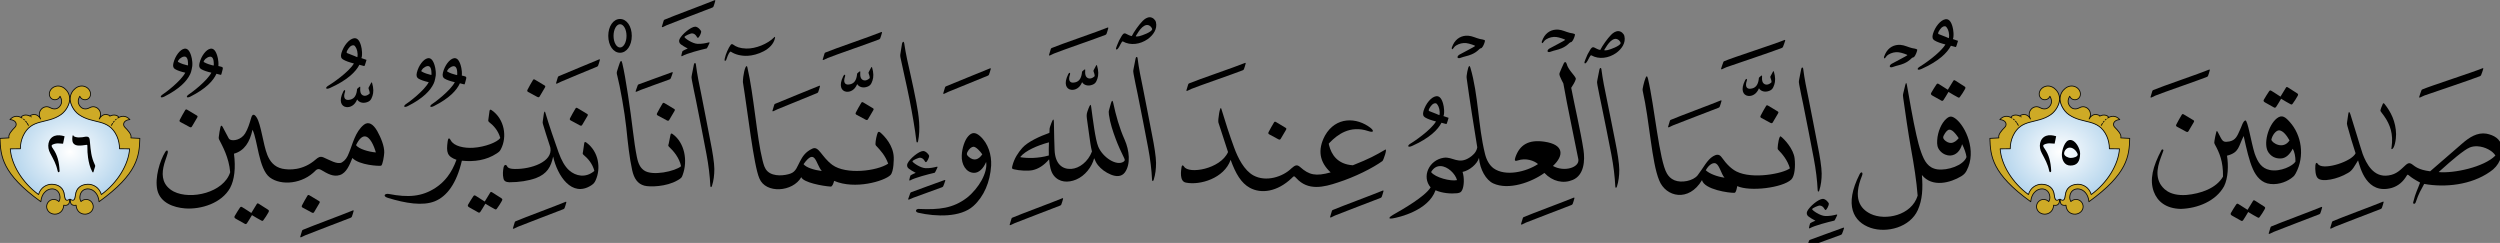 ﻿<?xml version="1.0" encoding="UTF-8"?>
<svg version="1.1" id="Layer_1" xmlns="http://www.w3.org/2000/svg" xmlns:xlink="http://www.w3.org/1999/xlink" x="0px" y="0px" width="100%" height="100%" viewBox="0 0 247.00 24.00" style="enable-background:new 0 0 247.00 24.00;">
<rect x="0" y="0" width="247.00" height="24.00" fill="#808080" stroke="none"/>
<style>.quran-text {fill: #000000;}
.aya-dark {fill:none;stroke:#000000;stroke-width:0.5px;}
.day {}
.night {display:none;}</style>

<defs id="defs2655"><radialGradient id="blueWhiteCenterLight" cx="50%" cy="50%" r="75%" fx="50%" fy="50%"><stop offset="0%" style="stop-color:white; stop-opacity:1"/><stop offset="100%" style="stop-color:#8ebfe3; stop-opacity:1"/></radialGradient></defs>

<g linenumber="15" baseline="17.3" linetype="ltText">
     <g objectid="169" sora="67" aya="25" linenumber="15" objecttype="otText" objecttext="صَٰدِقِينَ" objecttextemlaey="صادقين" objectinayanumber="8" wowatuf="false" class="quran-text" >
     <path shapetype="0" pathid="169" charindex="0" Unicode="" UnicodeChar="" UnicodeIndex="0" pathtext="صد" pathtextsimple="صد"   d="M 232.01,11.262
      C  231.949,11.635 231.944,11.714 231.892,12.061
      C  231.869,12.217 231.868,12.239 231.921,12.439
      C  232.171,13.377 232.487,14.385 232.731,15.142
      C  232.356,15.956 229.745,16.786 229.096,16.294
      C  229.004,16.228 228.957,16.089 228.879,16.092
      C  228.792,16.103 228.77,16.242 228.759,16.336
      C  228.723,16.744 228.762,17.419 229.02,17.62
      C  229.416,18.005 230.928,17.721 231.968,17.093
      C  232.425,16.866 232.642,16.373 232.977,15.845
      C  233.187,16.57 233.818,19.248 236.299,18.567
      C  236.94,18.378 237.437,17.95 237.774,17.366
      C  237.884,17.193 237.889,17.252 238.046,17.366
      C  238.234,17.525 238.498,17.712 239.103,18.038
      C  238.876,18.689 238.654,19.03 238.422,19.99
      C  238.387,20.168 238.592,20.199 238.666,20.002
      C  239.008,19.009 239.154,18.854 239.509,18.172
      C  241.588,18.549 244.155,18.272 246,16.98
      C  246.938,16.374 247.283,15.401 247.18,14.498
      C  247.035,13.7 246.389,13.35 245.659,13.206
      C  244.757,13.064 243.985,13.552 243.255,14.19
      C  242.179,15.142 241.094,16.046 240.099,16.924
      C  238.941,16.777 238.613,16.449 238.31,16.229
      C  238.024,16.03 237.859,16.151 237.689,16.299
      C  237.167,16.772 236.792,17.222 235.975,17.334
      C  234.489,17.561 233.799,16.16 233.435,15.221
      C  233.218,14.577 233.039,13.943 232.886,13.45
      C  232.626,12.59 232.462,12.071 232.214,11.275
      C  232.17,11.147 232.125,11.074 232.091,11.072
      C  232.057,11.071 232.029,11.139 232.01,11.262
      z M 246.548,15.366
      C  245.427,16.516 242.413,17.15 240.939,17.001
      C  241.217,16.751 242.548,15.532 243.461,14.893
      C  243.663,14.753 243.846,14.641 244.027,14.565
      C  244.263,14.473 244.518,14.441 244.771,14.454
      C  245.529,14.489 246.289,14.922 246.548,15.366 z"  />
               <g>
               <path shapetype="1" pathid="1374" charindex="0" Unicode="" UnicodeChar="" UnicodeIndex="0" pathtext="" pathtextsimple=""   d="M 245.271,6.744
                C  244.342,7.133 240.155,8.48 239.339,8.83
                C  239.286,8.854 239.259,8.864 239.236,8.934
                C  239.204,9.029 239.059,9.411 239.014,9.583
                C  238.997,9.652 239.059,9.65 239.116,9.627
                C  239.228,9.582 239.419,9.474 239.55,9.428
                C  240.228,9.192 244.179,7.862 245.006,7.533
                C  245.058,7.509 245.105,7.485 245.13,7.426
                C  245.179,7.311 245.3,6.977 245.346,6.811
                C  245.365,6.743 245.327,6.719 245.271,6.744 z"  />
               <path shapetype="4" pathid="1371" charindex="0" Unicode="" UnicodeChar="" UnicodeIndex="0" pathtext="" pathtextsimple=""   d="M 235.424,10.257
                C  235.334,10.435 235.188,10.824 235.184,10.935
                C  235.183,10.991 235.352,11.186 235.546,11.458
                C  236.152,12.312 236.473,13.253 236.29,14.523
                C  236.275,14.633 236.244,14.736 236.3,14.733
                C  236.58,14.72 236.741,13.761 236.733,13.254
                C  236.712,12.021 236.211,11.041 235.596,10.276
                C  235.528,10.192 235.472,10.161 235.424,10.257 z"  />
               <path shapetype="600" pathid="1364" charindex="0" Unicode="" UnicodeChar="" UnicodeIndex="0" pathtext="" pathtextsimple=""   d="M 235.423,19.93
                C  234.494,20.318 231.321,21.489 230.506,21.839
                C  230.453,21.863 230.425,21.873 230.403,21.942
                C  230.37,22.039 230.27,22.358 230.225,22.529
                C  230.208,22.599 230.27,22.597 230.327,22.574
                C  230.44,22.528 230.584,22.443 230.712,22.391
                C  231.355,22.122 234.377,20.985 235.201,20.656
                C  235.255,20.632 235.3,20.607 235.326,20.549
                C  235.376,20.434 235.452,20.161 235.498,19.996
                C  235.516,19.928 235.479,19.904 235.423,19.93 z"  />
               </g>
     <path shapetype="0" pathid="169" charindex="0" Unicode="" UnicodeChar="" UnicodeIndex="0" pathtext="قين" pathtextsimple="قين"   d="M 224.961,11.685
      C  224.095,12.36 223.57,14.277 224.129,15.068
      C  224.514,15.614 225.046,15.692 225.459,15.645
      C  225.822,15.592 226.201,15.315 226.524,14.693
      C  226.696,14.985 226.798,15.466 226.793,15.963
      C  226.574,16.361 225.321,17.018 224.247,16.794
      C  223.45,16.626 223.077,16.059 222.759,15.162
      C  222.405,14.027 222.08,11.875 221.841,11.897
      C  221.597,11.956 221.438,12.603 221.305,12.842
      C  221.037,13.447 220.881,13.841 220.285,13.972
      C  219.777,14.062 219.634,14.024 219.414,13.616
      C  219.319,13.426 219.217,13.227 219.13,13.074
      C  219.039,12.914 219.017,12.866 218.955,13.103
      C  218.885,13.375 218.842,13.583 218.792,13.89
      C  218.756,14.095 218.759,14.118 218.826,14.265
      C  219.277,15.088 219.654,15.926 219.634,17.446
      C  218.973,18.616 217.39,19.137 216.035,19.261
      C  214.206,19.391 213.65,18.51 213.425,18.161
      C  212.784,16.999 213.462,15.722 213.738,14.895
      C  213.778,14.745 213.612,14.727 213.563,14.809
      C  212.684,16.449 212.367,17.776 212.793,18.932
      C  213.151,19.905 213.993,20.603 215.453,20.64
      C  217.134,20.59 218.927,19.868 219.737,18.406
      C  220.148,17.585 220.181,16.327 220.028,15.382
      C  221.255,15.068 221.141,14.475 221.676,13.438
      C  221.958,14.727 222.217,15.889 222.593,16.719
      C  222.923,17.46 223.467,18.099 224.324,18.177
      C  225.2,18.272 226.063,17.902 226.555,17.47
      C  226.692,17.354 226.714,17.291 226.818,17.126
      C  227.742,15.417 227.383,13.338 226.242,12.065
      C  225.792,11.558 225.467,11.298 224.961,11.685
      z M 226.205,13.875
      C  225.584,14.819 224.465,14.131 224.411,13.797
      C  224.487,13.393 224.845,12.872 225.182,12.877
      C  225.591,12.915 225.946,13.414 226.205,13.875 z"  />
               <g>
               <path shapetype="22" pathid="1372" charindex="0" Unicode="" UnicodeChar="" UnicodeIndex="0" pathtext="" pathtextsimple=""   d="M 225.853,8.659
                C  225.696,8.899 225.5,9.253 225.311,9.546
                C  225.039,9.359 224.682,9.147 224.44,8.989
                C  224.309,8.904 224.255,8.915 224.174,9.038
                C  224.032,9.255 223.817,9.578 223.669,9.848
                C  223.616,9.943 223.629,10.029 223.769,10.111
                C  224.028,10.26 224.437,10.496 224.682,10.624
                C  224.759,10.664 224.824,10.638 224.883,10.557
                C  225.016,10.373 225.162,10.101 225.375,9.757
                C  225.739,9.971 226.035,10.158 226.32,10.302
                C  226.399,10.341 226.442,10.335 226.502,10.262
                C  226.644,10.082 226.9,9.679 227.008,9.476
                C  227.082,9.336 227.062,9.283 226.941,9.207
                C  226.753,9.09 226.288,8.792 226.058,8.643
                C  225.948,8.572 225.902,8.583 225.853,8.659 z"  />
               <path shapetype="600" pathid="1363" charindex="0" Unicode="" UnicodeChar="" UnicodeIndex="0" pathtext="" pathtextsimple=""   d="M 229.346,20.45
                C  228.418,20.84 225.245,22.011 224.429,22.361
                C  224.377,22.385 224.349,22.395 224.327,22.465
                C  224.295,22.561 224.195,22.881 224.15,23.051
                C  224.132,23.12 224.194,23.119 224.252,23.096
                C  224.364,23.05 224.508,22.965 224.636,22.912
                C  225.279,22.643 228.3,21.507 229.125,21.178
                C  229.178,21.153 229.225,21.13 229.25,21.07
                C  229.3,20.955 229.376,20.683 229.422,20.518
                C  229.44,20.449 229.403,20.426 229.346,20.45 z"  />
               <path shapetype="22" pathid="1365" charindex="0" Unicode="" UnicodeChar="" UnicodeIndex="0" pathtext="" pathtextsimple=""   d="M 222.599,19.848
                C  222.443,20.088 222.247,20.441 222.058,20.733
                C  221.786,20.548 221.428,20.336 221.186,20.178
                C  221.056,20.093 221.002,20.103 220.92,20.227
                C  220.779,20.444 220.564,20.767 220.416,21.037
                C  220.362,21.132 220.375,21.218 220.516,21.3
                C  220.774,21.448 221.184,21.685 221.428,21.812
                C  221.507,21.853 221.57,21.826 221.63,21.745
                C  221.763,21.562 221.909,21.29 222.122,20.945
                C  222.485,21.159 222.781,21.348 223.067,21.49
                C  223.146,21.528 223.189,21.524 223.248,21.45
                C  223.39,21.272 223.646,20.867 223.754,20.664
                C  223.828,20.525 223.809,20.472 223.688,20.396
                C  223.5,20.278 223.034,19.981 222.804,19.832
                C  222.695,19.761 222.649,19.772 222.599,19.848 z"  />
               <path shapetype="21" pathid="1368" charindex="0" Unicode="" UnicodeChar="" UnicodeIndex="0" pathtext="" pathtextsimple=""   d="M 215.556,11.343
                C  215.386,11.619 215.156,12.035 215.027,12.287
                C  214.974,12.39 214.976,12.462 215.09,12.522
                C  215.311,12.641 215.701,12.854 215.978,13.002
                C  216.093,13.062 216.163,13.053 216.217,12.968
                C  216.37,12.718 216.593,12.333 216.736,12.088
                C  216.788,12 216.802,11.932 216.717,11.88
                C  216.455,11.721 216.026,11.462 215.762,11.308
                C  215.654,11.244 215.607,11.262 215.556,11.343 z"  />
               <path shapetype="1" pathid="1373" charindex="0" Unicode="" UnicodeChar="" UnicodeIndex="0" pathtext="" pathtextsimple=""   d="M 218.25,6.88
                C  217.321,7.268 213.568,8.542 212.753,8.893
                C  212.7,8.917 212.673,8.926 212.65,8.995
                C  212.617,9.092 212.517,9.411 212.472,9.583
                C  212.455,9.652 212.516,9.65 212.574,9.627
                C  212.687,9.582 212.831,9.496 212.959,9.443
                C  213.602,9.175 217.204,7.936 218.028,7.606
                C  218.082,7.582 218.128,7.559 218.153,7.499
                C  218.203,7.384 218.28,7.112 218.325,6.947
                C  218.343,6.878 218.306,6.854 218.25,6.88 z"  />
               </g>
     </g>
     <g objectid="177" sora="67" aya="25" linenumber="15" objecttype="otAyaMark" objecttext="" objecttextemlaey="" objectinayanumber="0" wowatuf="false" class="" >
     <path shapetype="0" pathid="0" charindex="0" Unicode="" UnicodeChar="" UnicodeIndex="0" pathtext="" pathtextsimple=""  class="aya-light-1 day"   d="M 203.509,10.017
      C  203.595,10.441 203.889,10.984 204.363,11.312
      C  205.768,12.285 207.293,11.641 208.134,13.416
      C  208.315,13.812 208.407,14.246 208.407,14.688
      C  209.416,14.701 209.416,14.701 209.416,14.701
      C  209.416,14.701 209.416,14.701 209.416,14.701
      C  209.312,16.25 208.211,18.044 206.593,19.219
      C  206.381,18.503 205.772,18.194 205.246,18.204
      C  204.55,18.226 204.098,18.586 204.016,19.258
      C  203.971,19.611 203.893,19.956 203.523,19.699
      C  203.523,19.69 203.523,19.681 203.519,19.672
      C  203.513,19.676 203.507,19.68 203.5,19.684
      C  203.5,19.684 203.5,19.684 203.496,19.684
      C  203.496,19.684 203.496,19.689 203.496,19.689
      C  203.125,19.948 203.046,19.603 203.002,19.249
      C  202.92,18.578 202.468,18.218 201.772,18.195
      C  201.245,18.186 200.637,18.494 200.425,19.21
      C  198.806,18.035 197.706,16.242 197.601,14.692
      C  197.601,14.692 197.601,14.692 197.601,14.692
      C  198.61,14.679 198.61,14.679 198.61,14.679
      C  198.61,14.237 198.702,13.803 198.883,13.407
      C  199.724,11.632 201.249,12.276 202.655,11.303
      C  203.124,10.977 203.418,10.441 203.506,10.019 z" style="fill:url(#blueWhiteCenterLight);fill-opacity:1;stroke:none;stroke-width:0.084;stroke-linejoin:round;stroke-miterlimit:4;stroke-dasharray:none;stroke-opacity:1" />
     <path shapetype="0" pathid="0" charindex="0" Unicode="" UnicodeChar="" UnicodeIndex="0" pathtext="" pathtextsimple=""  class="aya-light-2 day"   d="M 202.3,8.497
      C  202.091,8.509 201.903,8.588 201.762,8.705
      C  201.42,8.989 201.328,9.543 201.774,9.802
      C  201.949,9.889 202.354,9.918 202.533,9.51
      C  202.7,9.789 202.721,10.039 202.654,10.248
      C  202.475,10.715 202.058,10.857 201.699,10.702
      C  201.528,10.627 201.386,10.544 201.211,10.544
      C  200.799,10.552 200.482,10.898 200.482,11.315
      C  200.486,11.478 200.54,11.628 200.611,11.757
      C  200.302,11.194 199.835,11.253 199.531,11.453
      C  199.544,11.457 199.56,11.474 199.577,11.482
      C  199.135,11.228 198.722,11.444 198.689,11.594
      C  198.726,11.615 198.751,11.645 198.789,11.67
      C  198.418,11.428 197.98,11.386 197.584,11.811
      C  198.222,11.866 198.314,12.324 198.088,12.558
      C  197.788,12.87 197.38,13.291 197.488,13.625
      C  196.6,13.671 196.6,13.671 196.6,13.671
      C  196.654,15.405 196.792,17.161 200.636,19.929
      C  200.761,18.395 202.462,18.266 202.529,19.47
      C  202.533,19.629 202.491,19.787 202.416,19.917
      C  202.283,19.775 202.091,19.704 201.895,19.704
      C  201.503,19.712 201.207,20.033 201.207,20.425
      C  201.22,20.813 201.532,21.13 201.974,21.159
      C  202.408,21.18 202.862,20.896 202.9,20.271
      C  203.125,20.329 203.542,20.292 203.467,19.683
      C  203.079,19.971 203.004,19.616 202.958,19.254
      C  202.879,18.587 202.425,18.224 201.737,18.203
      C  201.216,18.195 200.615,18.507 200.407,19.22
      C  198.806,18.049 197.717,16.252 197.617,14.705
      C  198.61,14.697 198.61,14.697 198.61,14.697
      C  198.61,14.255 198.706,13.821 198.885,13.425
      C  199.715,11.657 201.224,12.299 202.616,11.328
      C  203.163,10.944 203.471,10.264 203.484,9.831
      C  203.505,9.314 203.246,8.947 202.967,8.722
      C  202.737,8.551 202.508,8.488 202.3,8.497
      z M 204.722,8.497
      C  204.514,8.488 204.284,8.551 204.055,8.722
      C  203.771,8.947 203.517,9.314 203.534,9.831
      C  203.55,10.264 203.855,10.944 204.405,11.328
      C  205.794,12.299 207.303,11.657 208.137,13.425
      C  208.316,13.821 208.408,14.255 208.408,14.697
      C  209.404,14.705 209.404,14.705 209.404,14.705
      C  209.3,16.252 208.216,18.049 206.615,19.22
      C  206.406,18.507 205.802,18.195 205.281,18.203
      C  204.593,18.224 204.142,18.587 204.059,19.254
      C  204.017,19.616 203.938,19.971 203.555,19.683
      C  203.475,20.292 203.892,20.329 204.117,20.271
      C  204.155,20.901 204.609,21.184 205.051,21.159
      C  205.489,21.126 205.806,20.809 205.814,20.425
      C  205.814,20.033 205.514,19.712 205.126,19.704
      C  204.926,19.704 204.739,19.775 204.601,19.917
      C  204.53,19.787 204.484,19.629 204.489,19.47
      C  204.555,18.266 206.261,18.395 206.386,19.929
      C  210.226,17.161 210.363,15.405 210.417,13.671
      C  209.533,13.625 209.533,13.625 209.533,13.625
      C  209.642,13.291 209.225,12.87 208.925,12.558
      C  208.7,12.324 208.796,11.866 209.433,11.811
      C  209.037,11.386 208.6,11.428 208.228,11.67
      C  208.266,11.645 208.291,11.615 208.329,11.594
      C  208.295,11.444 207.891,11.232 207.449,11.478
      C  207.49,11.453 207.49,11.453 207.49,11.453
      C  207.182,11.253 206.719,11.194 206.406,11.757
      C  206.477,11.628 206.536,11.478 206.54,11.315
      C  206.54,10.898 206.223,10.552 205.806,10.544
      C  205.635,10.544 205.493,10.627 205.322,10.702
      C  204.96,10.857 204.547,10.715 204.368,10.248
      C  204.297,10.039 204.318,9.789 204.484,9.51
      C  204.668,9.918 205.072,9.889 205.247,9.802
      C  205.689,9.543 205.602,8.989 205.26,8.705
      C  205.118,8.588 204.93,8.509 204.722,8.497
      z M 199.656,11.524
      C  199.669,11.536 199.681,11.544 199.694,11.553
      z M 198.927,11.77
      C  198.96,11.799 198.989,11.824 199.018,11.853
      C  198.989,11.824 198.96,11.799 198.927,11.77
      z M 208.087,11.774
      C  208.058,11.795 208.033,11.82 208.007,11.845
      C  208.033,11.82 208.058,11.799 208.087,11.774
      z M 199.127,11.966
      C  199.164,12.011 199.198,12.053 199.231,12.095
      C  199.198,12.049 199.16,12.007 199.127,11.966
      z M 207.887,11.974
      C  207.853,12.007 207.824,12.045 207.795,12.082
      C  207.824,12.045 207.853,12.011 207.887,11.974
      z M 199.285,12.174
      C  199.339,12.253 199.381,12.328 199.41,12.387
      C  199.377,12.316 199.331,12.245 199.285,12.174
      z M 207.724,12.191
      C  207.682,12.253 207.641,12.32 207.607,12.387
      C  207.636,12.332 207.674,12.266 207.724,12.191 z" style="fill:#ceaa26;fill-opacity:1;stroke:#080808;stroke-width:0.083;stroke-linejoin:round;stroke-miterlimit:4;stroke-dasharray:none;stroke-opacity:1" />
     <path shapetype="0" pathid="1097" charindex="0" Unicode="" UnicodeChar="" UnicodeIndex="0" pathtext="" pathtextsimple=""  class="aya-number"   d="M 202.986,14.192
      C  202.986,14.192 202.986,14.192 202.986,14.192
      C  202.858,14.192 202.657,14.159 202.468,14.159
      C  202.287,14.159 201.87,14.253 201.87,14.387
      C  201.87,14.502 201.951,14.609 201.998,14.67
      C  202.448,15.315 202.609,15.981 202.657,16.875
      C  202.663,16.976 202.596,17.01 202.549,17.01
      C  202.495,17.01 202.482,16.942 202.455,16.855
      C  202.314,16.189 202.051,15.745 201.729,15.134
      C  201.386,14.522 201.487,13.668 202.166,13.419
      C  202.455,13.318 202.791,13.352 203.147,13.46
      C  203.147,13.46 202.999,14.186 202.999,14.186
      C  202.999,14.192 202.993,14.192 202.986,14.192
      C  202.986,14.192 202.986,14.192 202.986,14.192
      z M 203.712,15.275
      C  203.712,15.275 203.712,15.275 203.712,15.275
      C  203.712,14.872 203.988,13.829 204.532,13.829
      C  205.077,13.829 205.514,14.69 205.514,15.161
      C  205.514,15.947 205.232,16.357 204.559,16.357
      C  203.968,16.357 203.712,15.813 203.712,15.275
      C  203.712,15.275 203.712,15.275 203.712,15.275
      z M 203.934,15.174
      C  203.934,15.174 203.934,15.174 203.934,15.174
      C  203.934,15.409 204.317,15.604 204.593,15.604
      C  204.875,15.604 205.299,15.483 205.279,15.248
      C  205.205,14.979 204.882,14.582 204.499,14.582
      C  204.176,14.582 203.934,14.898 203.934,15.174 z"  />
     </g>
     <g objectid="170" sora="67" aya="26" linenumber="15" objecttype="otText" objecttext="قُلۡ" objecttextemlaey="قل" objectinayanumber="1" wowatuf="false" class="quran-text" >
     <path shapetype="0" pathid="170" charindex="0" Unicode="" UnicodeChar="" UnicodeIndex="0" pathtext="قل" pathtextsimple="قل"   d="M 188.241,8.397
      C  188.051,9.182 188.051,9.182 188.051,9.182
      C  187.998,9.405 188.006,9.449 188.039,9.683
      C  188.21,10.926 188.559,13.316 188.801,14.65
      C  189.115,16.38 189.343,17.818 189.464,19.332
      C  188.855,21.309 186.249,21.817 184.823,21.133
      C  183.741,20.611 183.08,19.559 183.957,17.384
      C  184.109,17.05 183.905,16.871 183.726,17.222
      C  182.177,20.273 183.116,21.933 184.823,22.513
      C  186.423,23.056 188.716,22.453 189.478,20.754
      C  189.937,19.729 189.991,18.626 189.884,17.29
      C  190.907,18.556 192.717,18.054 193.776,17.411
      C  194.045,17.249 194.183,17.086 194.304,16.856
      C  195.342,14.893 194.179,12.486 193.249,11.755
      C  192.843,11.438 192.618,11.446 192.274,11.755
      C  191.823,12.162 191.445,13.003 191.394,13.853
      C  191.369,14.299 191.404,14.599 191.693,14.922
      C  191.978,15.24 192.382,15.381 192.68,15.368
      C  193.261,15.343 193.685,14.896 193.857,14.245
      C  194.078,14.685 194.242,15.147 194.291,15.517
      C  193.988,16.346 192.425,16.864 191.422,16.734
      C  190.495,16.601 190.131,15.917 189.83,15.098
      C  189.611,14.505 189.476,13.926 189.342,13.352
      C  189.017,11.958 188.602,9.523 188.403,8.397
      C  188.385,8.294 188.364,8.217 188.336,8.207
      C  188.308,8.198 188.273,8.263 188.241,8.397
      z M 192.897,12.919
      C  193.095,13.065 193.313,13.335 193.519,13.649
      C  193.313,13.913 193.045,14.11 192.761,14.123
      C  192.518,14.134 192.258,13.984 192.098,13.811
      C  191.95,13.65 191.967,13.528 192.045,13.379
      C  192.138,13.195 192.239,13.053 192.329,12.96
      C  192.425,12.858 192.509,12.814 192.599,12.811
      C  192.69,12.807 192.79,12.84 192.897,12.919 z"  />
               <g>
               <path shapetype="22" pathid="1377" charindex="0" Unicode="" UnicodeChar="" UnicodeIndex="0" pathtext="" pathtextsimple=""   d="M 192.988,7.982
                C  192.832,8.224 192.635,8.577 192.446,8.868
                C  192.175,8.684 191.817,8.47 191.575,8.314
                C  191.444,8.228 191.39,8.238 191.308,8.362
                C  191.168,8.578 190.953,8.902 190.804,9.173
                C  190.751,9.268 190.763,9.353 190.905,9.435
                C  191.163,9.584 191.573,9.82 191.817,9.947
                C  191.895,9.987 191.959,9.962 192.018,9.881
                C  192.152,9.697 192.297,9.425 192.51,9.081
                C  192.874,9.294 193.17,9.482 193.456,9.625
                C  193.535,9.664 193.578,9.659 193.636,9.586
                C  193.779,9.406 194.035,9.003 194.142,8.8
                C  194.217,8.66 194.198,8.606 194.076,8.53
                C  193.888,8.413 193.423,8.117 193.193,7.967
                C  193.084,7.896 193.038,7.907 192.988,7.982 z"  />
               <path shapetype="2" pathid="1380" charindex="0" Unicode="" UnicodeChar="" UnicodeIndex="0" pathtext="" pathtextsimple=""   d="M 192.199,1.903
                C  191.737,1.982 191.194,2.621 190.973,3.355
                C  190.875,3.686 190.939,3.877 191.118,3.988
                C  191.38,4.151 191.758,4.278 192.207,4.393
                C  191.685,5.265 190.009,6.393 189.698,6.571
                C  189.334,6.782 189.399,7.013 189.853,6.809
                C  191.545,6.047 192.378,5.234 192.749,4.521
                C  192.864,4.546 192.965,4.58 193.086,4.611
                C  193.289,4.666 193.242,4.688 193.35,4.368
                C  193.402,4.217 193.436,4.11 193.452,4.034
                C  192.946,3.861 192.946,3.861 192.946,3.861
                C  192.995,3.686 192.995,3.686 192.995,3.686
                C  193.059,3.103 192.909,2.622 192.858,2.477
                C  192.702,2.022 192.475,1.856 192.199,1.903
                z M 192.288,2.656
                C  192.392,2.774 192.551,3.022 192.573,3.46
                C  192.577,3.586 192.555,3.76 192.548,3.768
                C  192.534,3.777 192.312,3.676 192.27,3.655
                C  192.189,3.615 191.963,3.527 191.559,3.376
                C  191.402,3.347 191.555,3.093 191.555,3.093
                C  191.616,2.98 191.717,2.84 191.827,2.729
                C  191.979,2.628 191.979,2.628 191.979,2.628
                C  192.073,2.596 192.223,2.562 192.288,2.656 z"  />
               <path shapetype="5" pathid="1378" charindex="0" Unicode="" UnicodeChar="" UnicodeIndex="0" pathtext="" pathtextsimple=""   d="M 186.266,5.315
                C  186.232,5.399 186.18,5.512 186.147,5.597
                C  186.109,5.738 186.181,5.833 186.256,5.724
                C  186.342,5.598 186.446,5.473 186.579,5.393
                C  186.891,5.203 187.226,5.13 187.566,5.162
                C  187.875,5.192 188.455,5.408 188.454,5.439
                C  188.449,5.507 187.103,6.172 186.893,6.305
                C  186.802,6.362 186.689,6.468 186.71,6.573
                C  186.725,6.654 186.855,6.671 186.963,6.633
                C  187.493,6.441 187.683,6.454 188.111,6.272
                C  188.688,6.024 188.858,5.717 188.962,5.688
                C  189.004,5.675 189.052,5.68 189.103,5.633
                C  189.27,5.478 189.409,5.064 189.425,4.925
                C  189.406,4.816 189.019,4.778 188.909,4.753
                C  188.526,4.661 188.162,4.459 187.764,4.434
                C  187.151,4.393 186.583,4.669 186.266,5.315 z"  />
               </g>
     </g>
     <g objectid="171" sora="67" aya="26" linenumber="15" objecttype="otText" objecttext="إِنَّمَا" objecttextemlaey="إنما" objectinayanumber="2" wowatuf="false" class="quran-text" >
     <path shapetype="38" pathid="171" charindex="0" Unicode="" UnicodeChar="" UnicodeIndex="0" pathtext="إ" pathtextsimple="إ"   d="M 178.055,6.672
      C  178.013,6.68 177.974,6.74 177.959,6.827
      C  177.764,7.819 177.764,7.819 177.764,7.819
      C  177.709,8.097 177.724,8.134 177.764,8.366
      C  177.879,9.022 178.03,9.672 178.159,10.318
      C  178.478,11.869 178.93,14.241 179.204,15.672
      C  179.408,16.738 179.541,17.832 179.586,18.792
      C  179.593,18.977 179.698,18.966 179.745,18.82
      C  179.917,18.287 179.983,17.727 179.981,17.137
      C  179.982,16.558 179.793,15.384 179.603,14.455
      C  179.343,13.17 178.936,10.928 178.69,9.759
      C  178.48,8.765 178.278,7.77 178.158,6.807
      C  178.144,6.696 178.096,6.661 178.055,6.672 z"  />
               <g>
               <path shapetype="37" pathid="1382" charindex="0" Unicode="" UnicodeChar="" UnicodeIndex="0" pathtext="" pathtextsimple=""   d="M 178.555,20.868
                C  178.466,21.057 178.501,21.26 178.689,21.397
                C  178.832,21.502 179.1,21.675 179.361,21.806
                C  179.249,21.855 178.995,21.954 178.841,22.065
                C  178.8,22.182 178.747,22.378 178.728,22.501
                C  178.721,22.544 178.754,22.586 178.801,22.558
                C  179.259,22.284 180.644,21.933 181.237,21.795
                C  181.279,21.783 181.47,21.354 181.501,21.29
                C  181.54,21.206 181.501,21.183 181.439,21.199
                C  181.102,21.288 180.765,21.352 180.345,21.343
                C  179.825,21.332 179.033,20.773 179.038,20.665
                C  179.044,20.56 179.657,20.296 179.797,20.308
                C  180.198,20.343 180.256,20.752 180.361,20.749
                C  180.489,20.745 180.692,20.272 180.692,20.147
                C  180.692,20.011 180.361,19.645 180.101,19.647
                C  179.675,19.649 178.778,20.404 178.555,20.868 z"  />
               <path shapetype="600" pathid="1381" charindex="0" Unicode="" UnicodeChar="" UnicodeIndex="0" pathtext="" pathtextsimple=""   d="M 182.113,22.497
                C  181.17,22.848 179.666,23.374 178.837,23.691
                C  178.783,23.714 178.756,23.723 178.73,23.791
                C  178.693,23.886 178.578,24.199 178.526,24.368
                C  178.506,24.436 178.567,24.438 178.626,24.417
                C  178.74,24.376 178.887,24.296 179.017,24.248
                C  179.671,24.006 181.022,23.508 181.859,23.212
                C  181.914,23.19 181.961,23.168 181.988,23.11
                C  182.043,22.997 182.134,22.73 182.185,22.567
                C  182.208,22.5 182.171,22.474 182.113,22.497 z"  />
               </g>
     <path shapetype="0" pathid="171" charindex="0" Unicode="" UnicodeChar="" UnicodeIndex="0" pathtext="نما" pathtextsimple="نما"   d="M 162.679,7.546
      C  162.56,7.612 162.355,8.395 162.296,8.761
      C  162.283,8.831 162.285,8.897 162.299,8.965
      C  162.298,8.965 162.298,8.965 162.298,8.965
      C  162.984,11.989 163.178,16.012 163.927,17.817
      C  164.581,19.475 166.854,19.994 168.157,17.796
      C  168.39,18.735 170.868,19.077 171.37,19.051
      C  171.53,19.029 171.601,18.591 171.638,18.386
      C  172.884,18.955 176.104,18.561 176.977,17.739
      C  177.319,17.408 177.397,16.432 177.309,15.664
      C  177.215,14.716 176.254,13.696 175.937,13.479
      C  175.78,13.377 175.638,14.296 175.631,14.647
      C  175.63,14.729 175.655,14.765 175.704,14.819
      C  176.062,15.178 176.61,15.809 176.842,16.633
      C  176.169,17.147 173.151,17.744 171.557,16.941
      C  171.094,16.701 170.622,16.282 170.085,15.522
      C  169.84,15.186 169.543,15.266 169.254,15.439
      C  168.662,15.787 168.285,16.604 167.727,17.32
      C  167.282,17.876 166.129,18.104 165.429,17.808
      C  165.066,17.649 164.86,17.42 164.7,17.156
      C  163.927,15.875 163.459,10.45 162.822,7.78
      C  162.78,7.604 162.734,7.514 162.679,7.546
      z M 169.544,16.159
      C  169.9,16.364 170.065,17.21 170.383,17.555
      C  169.639,17.453 168.883,17.157 168.529,16.821
      C  168.884,16.185 169.321,16.031 169.544,16.159 z"  />
               <g>
               <path shapetype="21" pathid="1383" charindex="0" Unicode="" UnicodeChar="" UnicodeIndex="0" pathtext="" pathtextsimple=""   d="M 174.486,10.474
                C  174.315,10.75 174.085,11.166 173.956,11.419
                C  173.903,11.521 173.905,11.594 174.018,11.653
                C  174.24,11.771 174.63,11.985 174.907,12.132
                C  175.022,12.193 175.092,12.185 175.145,12.1
                C  175.299,11.848 175.522,11.464 175.665,11.219
                C  175.717,11.131 175.731,11.064 175.645,11.012
                C  175.384,10.851 174.955,10.594 174.691,10.439
                C  174.583,10.375 174.536,10.393 174.486,10.474 z"  />
               <path shapetype="3" pathid="1387" charindex="0" Unicode="" UnicodeChar="" UnicodeIndex="0" pathtext="" pathtextsimple=""   d="M 175.167,7.084
                C  174.938,7.512 174.938,7.512 174.938,7.512
                C  174.914,7.559 174.892,7.594 174.912,7.643
                C  174.979,7.816 175.035,8.012 175.028,8.127
                C  174.76,8.386 174.47,8.43 174.259,8.256
                C  174.125,8.145 174.074,7.936 174.088,7.662
                C  174.096,7.466 174.119,7.392 173.947,7.53
                C  173.721,7.714 173.782,7.695 173.769,7.799
                C  173.69,8.443 173.413,8.734 172.916,8.768
                C  172.602,8.789 172.374,8.569 172.592,7.951
                C  172.637,7.82 172.544,7.68 172.407,7.951
                C  171.94,8.884 172.224,9.403 172.7,9.474
                C  173.089,9.531 173.551,9.311 173.786,8.722
                C  173.967,9.018 174.332,9.106 174.663,9.021
                C  175.085,8.91 175.177,8.715 175.298,8.372
                C  175.414,8.042 175.419,7.604 175.259,7.08
                C  175.232,6.993 175.184,7.04 175.167,7.084 z"  />
               <path shapetype="1" pathid="1389" charindex="0" Unicode="" UnicodeChar="" UnicodeIndex="0" pathtext="" pathtextsimple=""   d="M 176.3,3.953
                C  175.37,4.342 171.182,5.689 170.367,6.039
                C  170.313,6.062 170.286,6.072 170.263,6.142
                C  170.231,6.238 170.087,6.62 170.042,6.791
                C  170.023,6.86 170.086,6.859 170.143,6.836
                C  170.257,6.791 170.445,6.683 170.577,6.637
                C  171.256,6.401 175.208,5.071 176.033,4.742
                C  176.086,4.718 176.133,4.694 176.157,4.635
                C  176.207,4.52 176.328,4.186 176.374,4.021
                C  176.392,3.952 176.355,3.927 176.3,3.953 z"  />
               <path shapetype="1" pathid="1384" charindex="0" Unicode="" UnicodeChar="" UnicodeIndex="0" pathtext="" pathtextsimple=""   d="M 170.005,9.924
                C  169.075,10.312 165.903,11.483 165.088,11.834
                C  165.034,11.858 165.008,11.867 164.985,11.936
                C  164.952,12.033 164.852,12.353 164.807,12.524
                C  164.79,12.593 164.852,12.592 164.909,12.568
                C  165.022,12.523 165.166,12.439 165.294,12.385
                C  165.936,12.116 168.959,10.979 169.783,10.65
                C  169.836,10.626 169.883,10.603 169.907,10.543
                C  169.958,10.429 170.034,10.156 170.08,9.991
                C  170.098,9.923 170.061,9.898 170.005,9.924 z"  />
               </g>
     </g>
     <g objectid="172" sora="67" aya="26" linenumber="15" objecttype="otText" objecttext="ٱلۡعِلۡمُ" objecttextemlaey="العلم" objectinayanumber="3" wowatuf="false" class="quran-text" >
     <path shapetype="38" pathid="172" charindex="0" Unicode="" UnicodeChar="" UnicodeIndex="0" pathtext="ٱ" pathtextsimple="ٱ"   d="M 158.022,6.874
      C  157.827,7.866 157.827,7.866 157.827,7.866
      C  157.772,8.143 157.788,8.181 157.828,8.413
      C  157.942,9.068 158.093,9.719 158.222,10.365
      C  158.542,11.916 158.934,13.864 159.208,15.295
      C  159.412,16.361 159.545,17.456 159.591,18.415
      C  159.598,18.6 159.702,18.588 159.749,18.443
      C  159.921,17.91 159.987,17.351 159.985,16.759
      C  159.986,16.181 159.797,15.007 159.607,14.078
      C  159.347,12.793 159,10.975 158.754,9.807
      C  158.544,8.812 158.342,7.817 158.221,6.854
      C  158.208,6.743 158.16,6.709 158.119,6.719
      C  158.077,6.728 158.038,6.787 158.022,6.874 z"  />
               <g>
               <path shapetype="9" pathid="1398" charindex="0" Unicode="" UnicodeChar="" UnicodeIndex="0" pathtext="" pathtextsimple=""   d="M 159.171,3.447
                C  158.809,3.817 158.324,4.498 158.106,4.935
                C  157.95,4.926 157.646,4.765 157.504,4.69
                C  157.311,4.599 157.186,4.794 157.097,4.938
                C  156.913,5.227 156.772,5.514 156.654,5.835
                C  156.543,6.142 156.543,6.142 156.543,6.142
                C  156.543,6.276 156.602,6.315 156.706,6.206
                C  156.927,5.987 157.094,5.391 157.23,5.469
                C  157.982,5.898 158.945,5.744 159.662,5.246
                C  160.223,4.845 160.652,4.238 160.489,3.56
                C  160.43,3.315 160.164,3.085 159.898,3.074
                C  159.62,3.072 159.376,3.237 159.171,3.447
                z M 159.957,3.981
                C  160.038,4.062 160.126,4.172 160.119,4.285
                C  159.989,4.571 159.168,4.86 158.855,4.944
                C  158.796,4.953 158.47,5.022 158.501,4.929
                C  158.692,4.625 158.87,4.31 159.143,4.06
                C  159.402,3.839 159.682,3.737 159.957,3.981 z"  />
               </g>
     <path shapetype="0" pathid="172" charindex="0" Unicode="" UnicodeChar="" UnicodeIndex="0" pathtext="لعلم" pathtextsimple="لعلم"   d="M 154.512,6.241
      C  154.384,6.513 154.194,6.932 154.095,7.189
      C  154.047,7.318 154.07,7.42 154.116,7.534
      C  154.226,7.789 154.361,8.077 154.459,8.246
      C  154.844,10.471 155.61,14.014 155.943,15.75
      C  156.057,16.558 154.543,17.02 153.43,16.397
      C  154.538,15.365 154.538,14.285 152.585,13.998
      C  150.993,13.765 150.143,14.336 149.727,15.52
      C  149.644,15.804 149.605,15.971 149.946,15.855
      C  150.769,15.576 151.571,15.874 151.957,16.209
      C  150.803,16.971 148.741,17.476 147.554,16.621
      C  147.141,16.305 146.857,15.792 146.712,15.178
      C  146.029,12.403 146.077,9.425 145.277,6.692
      C  145.127,6.169 144.966,6.995 144.902,7.507
      C  144.891,7.608 144.904,7.703 144.917,7.8
      C  145.182,9.757 145.635,12.613 145.954,14.558
      C  145.867,15.085 145.45,15.393 145.209,15.554
      C  144.094,16.298 143.516,15.452 142.64,15.586
      C  141.177,15.808 140.441,17.465 141.346,18.514
      C  140.781,19.423 138.652,20.646 137.614,21.236
      C  137.368,21.373 136.995,21.677 137.602,21.575
      C  138.182,21.48 141.122,20.815 141.831,18.798
      C  142.501,19.091 143.338,19.157 143.969,19.091
      C  144.26,19.05 144.373,18.986 144.479,18.737
      C  144.64,18.38 144.697,17.602 144.502,16.985
      C  145.197,16.845 145.969,16.184 146.124,15.595
      C  146.211,16.738 146.818,17.791 147.532,18.12
      C  149.064,18.825 151.322,18.003 152.588,17.085
      C  153.383,17.931 154.451,18.173 155.39,17.775
      C  156.517,17.299 156.607,15.859 156.447,14.799
      C  156.186,13.072 155.546,10.3 155.236,8.676
      C  155.381,8.457 155.617,8.085 155.685,7.832
      C  155.701,7.777 155.688,7.737 155.667,7.695
      C  155.498,7.36 154.923,6.86 154.792,6.321
      C  154.77,6.23 154.706,6.129 154.632,6.133
      C  154.592,6.135 154.55,6.166 154.512,6.241
      z M 143.953,17.795
      C  143.345,17.938 141.793,17.547 141.393,17
      C  141.639,16.568 141.973,16.403 142.319,16.41
      C  143.027,16.424 143.785,17.158 143.953,17.795 z"  />
               <g>
               <path shapetype="5" pathid="1399" charindex="0" Unicode="" UnicodeChar="" UnicodeIndex="0" pathtext="" pathtextsimple=""   d="M 152.455,3.808
                C  152.42,3.893 152.369,4.005 152.335,4.089
                C  152.297,4.23 152.37,4.326 152.444,4.217
                C  152.529,4.089 152.634,3.965 152.766,3.885
                C  153.08,3.695 153.414,3.622 153.754,3.654
                C  154.062,3.685 154.643,3.901 154.641,3.931
                C  154.637,3.999 153.292,4.665 153.082,4.797
                C  152.99,4.854 152.878,4.96 152.897,5.065
                C  152.913,5.147 153.044,5.164 153.151,5.125
                C  153.681,4.934 153.871,4.946 154.299,4.764
                C  154.876,4.518 155.047,4.21 155.149,4.18
                C  155.191,4.167 155.241,4.173 155.292,4.125
                C  155.458,3.97 155.596,3.557 155.612,3.417
                C  155.594,3.309 155.207,3.271 155.096,3.245
                C  154.714,3.153 154.349,2.951 153.953,2.926
                C  153.34,2.886 152.771,3.161 152.455,3.808 z"  />
               <path shapetype="600" pathid="1390" charindex="0" Unicode="" UnicodeChar="" UnicodeIndex="0" pathtext="" pathtextsimple=""   d="M 155.475,19.531
                C  154.547,19.919 151.374,21.091 150.558,21.441
                C  150.506,21.465 150.478,21.475 150.456,21.544
                C  150.423,21.641 150.323,21.96 150.278,22.131
                C  150.26,22.2 150.323,22.198 150.381,22.176
                C  150.493,22.13 150.636,22.045 150.764,21.991
                C  151.408,21.724 154.429,20.587 155.254,20.258
                C  155.306,20.233 155.353,20.21 155.379,20.15
                C  155.428,20.035 155.505,19.763 155.55,19.598
                C  155.569,19.529 155.532,19.506 155.475,19.531 z"  />
               <path shapetype="5" pathid="1396" charindex="0" Unicode="" UnicodeChar="" UnicodeIndex="0" pathtext="" pathtextsimple=""   d="M 143.561,4.411
                C  143.526,4.496 143.475,4.608 143.441,4.692
                C  143.403,4.834 143.476,4.93 143.55,4.82
                C  143.635,4.693 143.74,4.568 143.872,4.489
                C  144.186,4.3 144.519,4.226 144.86,4.258
                C  145.168,4.289 145.749,4.505 145.747,4.534
                C  145.743,4.603 144.398,5.268 144.187,5.4
                C  144.096,5.459 143.983,5.564 144.004,5.669
                C  144.019,5.751 144.149,5.768 144.257,5.729
                C  144.787,5.537 144.977,5.551 145.405,5.368
                C  145.982,5.121 146.153,4.814 146.255,4.783
                C  146.297,4.772 146.346,4.776 146.397,4.729
                C  146.564,4.574 146.702,4.161 146.718,4.021
                C  146.7,3.913 146.313,3.875 146.202,3.849
                C  145.82,3.757 145.455,3.555 145.059,3.529
                C  144.445,3.49 143.877,3.766 143.561,4.411 z"  />
               <path shapetype="2" pathid="1392" charindex="0" Unicode="" UnicodeChar="" UnicodeIndex="0" pathtext="" pathtextsimple=""   d="M 141.869,9.512
                C  141.407,9.59 140.864,10.228 140.644,10.963
                C  140.545,11.294 140.609,11.485 140.787,11.596
                C  141.05,11.759 141.427,11.886 141.877,12.001
                C  141.356,12.873 139.678,14.001 139.368,14.179
                C  139.003,14.39 139.069,14.621 139.522,14.416
                C  141.215,13.654 142.047,12.843 142.419,12.128
                C  142.534,12.153 142.634,12.188 142.756,12.219
                C  142.958,12.273 142.912,12.295 143.02,11.976
                C  143.071,11.824 143.107,11.719 143.122,11.643
                C  142.616,11.469 142.616,11.469 142.616,11.469
                C  142.665,11.293 142.665,11.293 142.665,11.293
                C  142.729,10.71 142.579,10.229 142.528,10.084
                C  142.371,9.631 142.145,9.464 141.869,9.512
                z M 141.957,10.264
                C  142.063,10.382 142.221,10.63 142.243,11.068
                C  142.247,11.193 142.225,11.367 142.217,11.375
                C  142.205,11.384 141.981,11.284 141.94,11.264
                C  141.859,11.223 141.632,11.135 141.229,10.983
                C  141.072,10.954 141.225,10.701 141.225,10.701
                C  141.286,10.588 141.387,10.448 141.497,10.336
                C  141.649,10.235 141.649,10.235 141.649,10.235
                C  141.743,10.203 141.893,10.17 141.957,10.264 z"  />
               </g>
     </g>
     <g objectid="166" sora="67" aya="26" linenumber="15" objecttype="otText" objecttext="عِندَ" objecttextemlaey="عند" objectinayanumber="4" wowatuf="false" class="quran-text" >
     <path shapetype="0" pathid="166" charindex="0" Unicode="" UnicodeChar="" UnicodeIndex="0" pathtext="عند" pathtextsimple="عند"   d="M 120.378,12.105
      C  121.33,15.024 121.33,15.024 121.33,15.024
      C  120.562,16.727 117.431,17.222 116.988,16.462
      C  116.846,16.249 116.762,16.345 116.736,16.513
      C  116.695,16.812 116.491,17.939 117.189,18.046
      C  118.556,18.317 120.948,17.626 121.586,15.791
      C  122.086,17.165 122.627,18.087 123.486,18.556
      C  124.597,19.161 126.182,18.967 127.617,17.603
      C  127.839,17.384 127.845,17.348 128.075,17.598
      C  129.232,18.881 130.788,18.497 132.189,18.026
      C  133.866,17.489 135.625,16.605 136.585,15.911
      C  136.696,15.811 137.086,14.659 136.871,14.781
      C  135.887,15.354 135.298,15.683 133.66,16.329
      C  132.119,16.229 131.537,15.236 131.319,14.375
      C  131.277,14.195 131.277,14.195 131.277,14.195
      C  131.401,14.064 131.401,14.064 131.401,14.064
      C  132.097,13.351 133.354,12.329 135.19,12.952
      C  135.758,13.142 135.741,12.906 135.424,12.647
      C  134.054,11.57 131.978,11.499 130.906,13.399
      C  130.142,14.835 130.385,16.023 131.466,17.032
      C  129.986,17.444 129.336,17.285 128.468,16.515
      C  128.151,16.231 127.967,16.302 127.588,16.639
      C  126.75,17.463 125.087,18.018 123.829,17.327
      C  122.938,16.833 122.313,15.638 121.924,14.558
      C  121.502,13.42 121.025,11.943 120.669,10.755
      C  120.547,10.314 120.31,11.892 120.378,12.105 z"  />
               <g>
               <path shapetype="600" pathid="1400" charindex="0" Unicode="" UnicodeChar="" UnicodeIndex="0" pathtext="" pathtextsimple=""   d="M 136.611,18.83
                C  135.682,19.219 132.509,20.391 131.694,20.74
                C  131.641,20.765 131.613,20.774 131.591,20.844
                C  131.559,20.94 131.459,21.26 131.414,21.431
                C  131.396,21.5 131.458,21.498 131.516,21.476
                C  131.629,21.43 131.772,21.345 131.9,21.291
                C  132.543,21.022 135.564,19.887 136.389,19.558
                C  136.443,19.533 136.489,19.509 136.513,19.45
                C  136.563,19.335 136.64,19.062 136.685,18.897
                C  136.704,18.829 136.667,18.805 136.611,18.83 z"  />
               <path shapetype="21" pathid="1401" charindex="0" Unicode="" UnicodeChar="" UnicodeIndex="0" pathtext="" pathtextsimple=""   d="M 125.872,12.097
                C  125.701,12.373 125.471,12.789 125.342,13.041
                C  125.289,13.143 125.291,13.217 125.404,13.276
                C  125.626,13.395 126.016,13.608 126.293,13.756
                C  126.408,13.816 126.477,13.808 126.53,13.722
                C  126.685,13.472 126.908,13.087 127.05,12.842
                C  127.102,12.754 127.117,12.686 127.031,12.635
                C  126.769,12.475 126.342,12.217 126.077,12.061
                C  125.968,11.998 125.922,12.017 125.872,12.097 z"  />
               <path shapetype="1" pathid="1403" charindex="0" Unicode="" UnicodeChar="" UnicodeIndex="0" pathtext="" pathtextsimple=""   d="M 122.994,6.222
                C  122.065,6.609 118.312,7.884 117.497,8.233
                C  117.444,8.258 117.417,8.268 117.394,8.337
                C  117.362,8.434 117.262,8.754 117.217,8.924
                C  117.199,8.993 117.261,8.991 117.319,8.969
                C  117.431,8.923 117.575,8.838 117.703,8.785
                C  118.346,8.517 121.948,7.277 122.772,6.948
                C  122.826,6.924 122.872,6.899 122.897,6.841
                C  122.947,6.726 123.024,6.453 123.069,6.288
                C  123.089,6.22 123.05,6.195 122.994,6.222 z"  />
               </g>
     </g>
     <g objectid="173" sora="67" aya="26" linenumber="15" objecttype="otText" objecttext="ٱللَّهِ" objecttextemlaey="الله" objectinayanumber="5" wowatuf="false" class="quran-text" >
     <path shapetype="38" pathid="173" charindex="0" Unicode="" UnicodeChar="" UnicodeIndex="0" pathtext="ٱ" pathtextsimple="ٱ"   d="M 112.292,5.629
      C  112.25,5.638 112.211,5.697 112.196,5.784
      C  112.001,6.776 112.001,6.776 112.001,6.776
      C  111.945,7.054 111.961,7.091 112.001,7.323
      C  112.115,7.979 112.266,8.63 112.396,9.276
      C  112.715,10.826 113.167,13.198 113.441,14.63
      C  113.644,15.695 113.777,16.79 113.822,17.749
      C  113.831,17.934 113.935,17.923 113.982,17.778
      C  114.153,17.244 114.219,16.685 114.218,16.094
      C  114.219,15.515 114.029,14.341 113.84,13.412
      C  113.58,12.127 113.173,9.885 112.927,8.717
      C  112.717,7.723 112.514,6.728 112.395,5.765
      C  112.381,5.654 112.333,5.619 112.292,5.629 z"  />
               <g>
               <path shapetype="9" pathid="1411" charindex="0" Unicode="" UnicodeChar="" UnicodeIndex="0" pathtext="" pathtextsimple=""   d="M 112.887,2.076
                C  112.526,2.445 112.04,3.126 111.822,3.564
                C  111.667,3.555 111.362,3.393 111.22,3.319
                C  111.028,3.228 110.903,3.422 110.814,3.566
                C  110.629,3.855 110.489,4.143 110.37,4.464
                C  110.259,4.771 110.259,4.771 110.259,4.771
                C  110.259,4.904 110.318,4.944 110.422,4.835
                C  110.644,4.615 110.811,4.02 110.946,4.098
                C  111.698,4.527 112.661,4.373 113.379,3.875
                C  113.94,3.474 114.369,2.866 114.206,2.189
                C  114.147,1.944 113.881,1.714 113.614,1.703
                C  113.336,1.701 113.092,1.866 112.887,2.076
                z M 113.673,2.61
                C  113.754,2.691 113.843,2.801 113.835,2.914
                C  113.706,3.2 112.884,3.489 112.571,3.573
                C  112.513,3.582 112.188,3.65 112.217,3.558
                C  112.409,3.254 112.586,2.939 112.86,2.689
                C  113.119,2.468 113.399,2.366 113.673,2.61 z"  />
               </g>
     <path shapetype="0" pathid="173" charindex="0" Unicode="" UnicodeChar="" UnicodeIndex="0" pathtext="لله" pathtextsimple="لله"   d="M 109.605,10.761
      C  109.526,11.061 109.529,11.024 109.564,11.343
      C  109.679,12.169 109.949,12.967 110.241,13.751
      C  110.475,14.378 110.763,15.001 111.053,15.591
      C  111.147,15.799 111.173,15.858 110.999,15.983
      C  110.313,16.426 108.961,15.564 108.509,14.495
      C  108.217,13.805 107.972,11.766 107.805,10.53
      C  107.764,10.224 107.692,10.354 107.549,10.706
      C  107.513,10.793 107.481,10.883 107.44,11.004
      C  107.351,11.263 107.35,11.444 107.386,11.721
      C  107.439,12.138 107.537,12.819 107.629,13.467
      C  107.694,13.922 107.759,14.463 107.886,14.969
      C  107.5,15.982 106.634,16.642 105.83,16.688
      C  104.96,16.737 104.246,16.207 104.193,14.807
      C  104.168,14.164 104.145,13.379 104.125,12.073
      C  104.12,11.746 104.05,11.76 103.962,11.951
      C  103.904,12.079 103.827,12.279 103.746,12.52
      C  103.687,12.692 103.7,12.713 103.692,12.952
      C  103.69,13.003 103.681,13.074 103.678,13.128
      C  102.758,13.454 101.537,14.004 100.999,14.617
      C  100.6,15.072 100.21,15.647 100.025,16.376
      C  99.965,16.61 99.954,16.674 100.174,16.728
      C  100.708,16.86 101.575,16.907 102.028,16.81
      C  102.566,16.693 103.135,16.358 103.652,15.74
      C  103.701,16.386 103.821,16.964 104.098,17.323
      C  104.648,18.039 105.528,18.071 106.317,17.743
      C  107.202,17.375 107.87,16.501 108.103,15.632
      C  108.207,15.889 108.325,16.129 108.482,16.322
      C  108.795,16.705 109.213,17.03 109.767,17.256
      C  110.283,17.465 110.808,17.476 111.134,17.039
      C  111.737,16.211 111.572,14.836 111.121,13.818
      C  110.595,12.649 110.244,11.377 109.984,10.151
      C  109.951,10.009 109.924,9.959 109.889,9.962
      C  109.815,9.97 109.73,10.279 109.605,10.761
      z M 103.624,15.361
      C  102.575,15.656 101.538,15.646 100.85,15.537
      C  100.797,15.528 100.796,15.518 100.837,15.47
      C  101.315,14.893 102.47,14.375 103.637,14.062
      C  103.62,14.481 103.61,14.93 103.624,15.361 z"  />
               <g>
               <path shapetype="3" pathid="1407" charindex="0" Unicode="" UnicodeChar="" UnicodeIndex="0" pathtext="" pathtextsimple=""   d="M 108.293,6.48
                C  108.065,6.908 108.065,6.908 108.065,6.908
                C  108.04,6.956 108.019,6.99 108.039,7.041
                C  108.106,7.214 108.161,7.408 108.155,7.524
                C  107.887,7.783 107.597,7.826 107.386,7.653
                C  107.251,7.542 107.201,7.333 107.214,7.059
                C  107.223,6.862 107.246,6.788 107.073,6.928
                C  106.848,7.11 106.908,7.093 106.896,7.195
                C  106.816,7.841 106.54,8.131 106.042,8.164
                C  105.729,8.186 105.5,7.967 105.718,7.349
                C  105.764,7.217 105.67,7.077 105.533,7.349
                C  105.067,8.28 105.351,8.8 105.826,8.87
                C  106.215,8.928 106.678,8.707 106.912,8.117
                C  107.094,8.416 107.459,8.503 107.79,8.417
                C  108.211,8.308 108.304,8.112 108.425,7.768
                C  108.54,7.439 108.545,7 108.386,6.477
                C  108.36,6.39 108.311,6.438 108.293,6.48 z"  />
               <path shapetype="1" pathid="1409" charindex="0" Unicode="" UnicodeChar="" UnicodeIndex="0" pathtext="" pathtextsimple=""   d="M 109.42,2.726
                C  108.491,3.114 104.738,4.388 103.923,4.738
                C  103.87,4.763 103.843,4.772 103.82,4.842
                C  103.788,4.938 103.688,5.258 103.643,5.429
                C  103.625,5.497 103.687,5.496 103.745,5.474
                C  103.857,5.428 104.001,5.343 104.13,5.29
                C  104.772,5.021 108.374,3.782 109.198,3.453
                C  109.252,3.429 109.299,3.404 109.323,3.346
                C  109.373,3.23 109.449,2.958 109.495,2.793
                C  109.514,2.725 109.476,2.7 109.42,2.726 z"  />
               <path shapetype="600" pathid="1404" charindex="0" Unicode="" UnicodeChar="" UnicodeIndex="0" pathtext="" pathtextsimple=""   d="M 104.954,19.589
                C  104.025,19.978 100.853,21.148 100.037,21.499
                C  99.984,21.522 99.957,21.532 99.934,21.602
                C  99.902,21.698 99.802,22.018 99.758,22.189
                C  99.739,22.258 99.801,22.257 99.859,22.233
                C  99.972,22.188 100.115,22.104 100.244,22.05
                C  100.886,21.781 103.908,20.645 104.733,20.315
                C  104.786,20.291 104.832,20.268 104.857,20.208
                C  104.906,20.093 104.984,19.82 105.029,19.655
                C  105.048,19.587 105.01,19.564 104.954,19.589 z"  />
               </g>
     </g>
     <g objectid="174" sora="67" aya="26" linenumber="15" objecttype="otText" objecttext="وَ" objecttextemlaey="و" objectinayanumber="6" wowatuf="true" class="quran-text" >
     <path shapetype="26" pathid="174" charindex="0" Unicode="" UnicodeChar="" UnicodeIndex="0" pathtext="و" pathtextsimple="و"   d="M 95.653,13.468
      C  95.327,13.824 95.046,14.624 95.021,15.378
      C  94.979,16.215 95.431,17.062 96.234,17.077
      C  96.721,17.083 97.169,16.641 97.43,15.998
      C  97.598,17.032 96.738,18.564 95.545,19.53
      C  94.135,20.599 92.79,20.726 90.812,20.645
      C  90.49,20.605 90.345,20.922 90.723,21.018
      C  92.493,21.423 94.904,21.491 96.164,20.359
      C  97.203,19.426 97.824,17.994 97.925,16.361
      C  97.977,15.34 97.654,14.168 96.809,13.431
      C  96.346,13.033 96.009,13.067 95.653,13.468
      z M 97.05,15.248
      C  96.703,15.759 96.224,15.976 95.678,15.464
      C  95.493,15.283 95.502,15.223 95.575,15.027
      C  95.758,14.672 96.001,14.507 96.175,14.498
      C  96.425,14.487 96.844,14.947 97.05,15.248 z"  />
               <g>
               <path shapetype="1" pathid="1414" charindex="0" Unicode="" UnicodeChar="" UnicodeIndex="0" pathtext="" pathtextsimple=""   d="M 97.81,6.755
                C  96.881,7.143 94.289,8.177 93.473,8.527
                C  93.42,8.552 93.393,8.561 93.37,8.63
                C  93.338,8.727 93.238,9.046 93.193,9.218
                C  93.175,9.286 93.238,9.285 93.295,9.262
                C  93.407,9.217 93.551,9.132 93.679,9.078
                C  94.322,8.81 96.764,7.811 97.589,7.481
                C  97.642,7.456 97.688,7.433 97.713,7.374
                C  97.762,7.259 97.84,6.986 97.884,6.821
                C  97.904,6.753 97.866,6.729 97.81,6.755 z"  />
               </g>
     </g>
     <g objectid="175" sora="67" aya="26" linenumber="15" objecttype="otText" objecttext="إِنَّمَآ" objecttextemlaey="وإنما" objectinayanumber="7" wowatuf="false" class="quran-text" >
     <path shapetype="38" pathid="175" charindex="0" Unicode="" UnicodeChar="" UnicodeIndex="0" pathtext="إ" pathtextsimple="إ"   d="M 89.122,4.301
      C  89.107,4.37 89.024,4.912 88.975,5.217
      C  88.93,5.493 88.933,5.532 88.988,5.785
      C  89.097,6.293 89.22,6.862 89.342,7.407
      C  89.526,8.227 89.729,9.166 89.882,9.942
      C  90.127,11.195 90.399,12.711 90.543,13.963
      C  90.562,14.126 90.675,14.103 90.704,13.963
      C  90.956,12.719 90.79,11.458 90.531,10.104
      C  90.371,9.259 90.152,8.234 89.98,7.469
      C  89.74,6.404 89.484,5.319 89.342,4.301
      C  89.325,4.178 89.29,4.121 89.244,4.129
      C  89.199,4.135 89.145,4.204 89.122,4.301 z"  />
               <g>
               <path shapetype="37" pathid="1416" charindex="0" Unicode="" UnicodeChar="" UnicodeIndex="0" pathtext="" pathtextsimple=""   d="M 89.666,16.142
                C  89.576,16.329 89.611,16.533 89.8,16.671
                C  89.943,16.775 90.211,16.948 90.471,17.078
                C  90.359,17.129 90.105,17.228 89.951,17.339
                C  89.911,17.455 89.858,17.651 89.838,17.774
                C  89.832,17.817 89.863,17.859 89.912,17.831
                C  90.37,17.558 91.756,17.205 92.347,17.068
                C  92.39,17.057 92.581,16.627 92.611,16.562
                C  92.65,16.479 92.611,16.456 92.55,16.473
                C  92.213,16.561 91.875,16.626 91.455,16.616
                C  90.935,16.605 90.143,16.046 90.149,15.939
                C  90.154,15.833 90.768,15.569 90.906,15.581
                C  91.309,15.617 91.366,16.025 91.472,16.022
                C  91.6,16.018 91.802,15.546 91.802,15.42
                C  91.803,15.284 91.471,14.918 91.212,14.92
                C  90.786,14.923 89.888,15.678 89.666,16.142 z"  />
               <path shapetype="600" pathid="1415" charindex="0" Unicode="" UnicodeChar="" UnicodeIndex="0" pathtext="" pathtextsimple=""   d="M 93.316,17.79
                C  92.372,18.141 90.868,18.667 90.04,18.984
                C  89.986,19.006 89.958,19.015 89.933,19.083
                C  89.897,19.178 89.781,19.492 89.729,19.661
                C  89.708,19.729 89.771,19.73 89.828,19.71
                C  89.943,19.669 90.09,19.589 90.22,19.541
                C  90.874,19.299 92.225,18.801 93.062,18.505
                C  93.117,18.483 93.164,18.461 93.191,18.402
                C  93.245,18.29 93.336,18.022 93.389,17.86
                C  93.41,17.793 93.374,17.767 93.316,17.79 z"  />
               </g>
     <path shapetype="0" pathid="175" charindex="0" Unicode="" UnicodeChar="" UnicodeIndex="0" pathtext="نما" pathtextsimple="نما"   d="M 73.398,8.106
      C  73.854,10.897 74.465,16.363 75.025,17.622
      C  75.65,19.17 78.333,18.975 79.168,17.503
      C  79.349,18.026 81.27,18.384 82.073,18.435
      C  82.236,18.438 82.341,18.128 82.412,17.87
      C  84.475,18.761 87.384,17.891 87.977,17.297
      C  88.323,16.943 88.308,15.64 88.301,15.531
      C  88.257,14.372 87.419,13.482 87.017,13.126
      C  86.908,13.023 86.786,12.969 86.721,13.104
      C  86.63,13.31 86.496,13.893 86.496,14.227
      C  86.497,14.308 86.512,14.348 86.564,14.404
      C  86.99,14.854 87.458,15.355 87.753,16.168
      C  86.633,16.91 83.586,17.273 82.241,16.295
      C  81.138,15.48 80.904,14.382 80.259,14.686
      C  79.554,15.018 79.289,15.476 79.049,15.929
      C  78.784,16.398 78.659,16.968 78.082,17.157
      C  77.556,17.342 76.436,17.491 75.836,16.93
      C  75.537,16.646 75.45,16.27 75.331,15.807
      C  74.785,13.661 74.473,9.36 73.842,6.656
      C  73.823,6.565 73.795,6.527 73.76,6.533
      C  73.61,6.554 73.407,7.427 73.398,8.106
      z M 81.192,16.897
      C  80.407,16.797 79.643,16.547 79.39,16.219
      C  80.562,14.576 80.573,16.163 81.192,16.897 z"  />
               <g>
               <path shapetype="21" pathid="1417" charindex="0" Unicode="" UnicodeChar="" UnicodeIndex="0" pathtext="" pathtextsimple=""   d="M 85.093,10.161
                C  84.924,10.436 84.693,10.854 84.564,11.105
                C  84.511,11.208 84.513,11.28 84.627,11.341
                C  84.848,11.458 85.238,11.672 85.515,11.819
                C  85.63,11.881 85.7,11.871 85.753,11.786
                C  85.907,11.535 86.13,11.15 86.273,10.905
                C  86.325,10.817 86.34,10.75 86.254,10.698
                C  85.992,10.538 85.564,10.28 85.299,10.126
                C  85.191,10.061 85.144,10.079 85.093,10.161 z"  />
               <path shapetype="3" pathid="1419" charindex="0" Unicode="" UnicodeChar="" UnicodeIndex="0" pathtext="" pathtextsimple=""   d="M 86.071,6.67
                C  85.842,7.098 85.842,7.098 85.842,7.098
                C  85.817,7.146 85.796,7.18 85.816,7.23
                C  85.883,7.403 85.939,7.598 85.932,7.714
                C  85.664,7.973 85.374,8.017 85.164,7.843
                C  85.028,7.731 84.978,7.522 84.991,7.248
                C  85,7.052 85.023,6.978 84.851,7.117
                C  84.626,7.3 84.686,7.282 84.673,7.386
                C  84.594,8.029 84.317,8.32 83.82,8.354
                C  83.506,8.375 83.278,8.155 83.495,7.537
                C  83.541,7.406 83.447,7.266 83.311,7.537
                C  82.844,8.47 83.128,8.989 83.603,9.06
                C  83.992,9.117 84.455,8.897 84.689,8.308
                C  84.872,8.604 85.236,8.692 85.568,8.606
                C  85.988,8.496 86.081,8.301 86.202,7.958
                C  86.317,7.628 86.322,7.19 86.163,6.667
                C  86.137,6.579 86.089,6.627 86.071,6.67 z"  />
               <path shapetype="1" pathid="1424" charindex="0" Unicode="" UnicodeChar="" UnicodeIndex="0" pathtext="" pathtextsimple=""   d="M 87.063,3.169
                C  86.134,3.559 82.381,4.832 81.566,5.183
                C  81.512,5.207 81.486,5.216 81.463,5.285
                C  81.43,5.382 81.33,5.701 81.285,5.872
                C  81.268,5.941 81.33,5.94 81.387,5.917
                C  81.5,5.872 81.643,5.786 81.772,5.733
                C  82.415,5.465 86.017,4.226 86.842,3.897
                C  86.895,3.872 86.941,3.849 86.966,3.789
                C  87.015,3.674 87.092,3.402 87.138,3.237
                C  87.156,3.168 87.119,3.145 87.063,3.169 z"  />
               <path shapetype="1" pathid="1418" charindex="0" Unicode="" UnicodeChar="" UnicodeIndex="0" pathtext="" pathtextsimple=""   d="M 80.936,8.477
                C  80.007,8.864 77.414,9.898 76.599,10.249
                C  76.546,10.273 76.519,10.282 76.496,10.352
                C  76.463,10.448 76.363,10.768 76.319,10.939
                C  76.3,11.009 76.363,11.007 76.42,10.983
                C  76.533,10.939 76.676,10.854 76.805,10.8
                C  77.448,10.531 79.889,9.532 80.714,9.203
                C  80.768,9.178 80.814,9.154 80.839,9.096
                C  80.888,8.98 80.965,8.708 81.01,8.543
                C  81.029,8.475 80.992,8.451 80.936,8.477 z"  />
               <path shapetype="8" pathid="1423" charindex="0" Unicode="" UnicodeChar="" UnicodeIndex="0" pathtext="" pathtextsimple=""   d="M 76.485,3.689
                C  75.849,4.339 74.656,4.824 73.728,4.796
                C  73.092,4.777 72.737,4.63 72.418,4.396
                C  72.339,4.338 72.258,4.351 72.197,4.428
                C  71.98,4.704 71.691,5.352 71.604,5.794
                C  71.588,5.878 71.57,5.981 71.616,6.001
                C  71.652,6.017 71.721,5.992 71.745,5.93
                C  71.83,5.714 71.936,5.329 72.13,5.116
                C  72.162,5.091 72.21,5.104 72.242,5.126
                C  72.644,5.393 73.256,5.545 73.877,5.514
                C  74.748,5.47 76.316,4.943 76.568,3.765
                C  76.581,3.705 76.584,3.659 76.566,3.646
                C  76.546,3.631 76.523,3.65 76.485,3.689 z"  />
               </g>
     </g>
     <g objectid="176" sora="67" aya="26" linenumber="15" objecttype="otText" objecttext="أَنَا۠" objecttextemlaey="أنا" objectinayanumber="8" wowatuf="false" class="quran-text" >
     <path shapetype="38" pathid="176" charindex="0" Unicode="" UnicodeChar="" UnicodeIndex="0" pathtext="أ" pathtextsimple="أ"   d="M 68.651,6.229
      C  68.609,6.237 68.57,6.298 68.554,6.385
      C  68.359,7.377 68.359,7.377 68.359,7.377
      C  68.304,7.654 68.32,7.691 68.36,7.924
      C  68.474,8.579 68.625,9.229 68.755,9.876
      C  69.073,11.427 69.525,13.798 69.8,15.23
      C  70.003,16.296 70.136,17.39 70.181,18.35
      C  70.19,18.534 70.294,18.523 70.34,18.378
      C  70.512,17.845 70.578,17.285 70.577,16.694
      C  70.577,16.115 70.388,14.941 70.198,14.013
      C  69.938,12.728 69.532,10.486 69.286,9.316
      C  69.075,8.323 68.873,7.327 68.754,6.364
      C  68.74,6.254 68.692,6.219 68.651,6.229 z"  />
               <g>
               <path shapetype="37" pathid="1429" charindex="0" Unicode="" UnicodeChar="" UnicodeIndex="0" pathtext="" pathtextsimple=""   d="M 67.142,3.858
                C  67.052,4.045 67.088,4.249 67.276,4.388
                C  67.419,4.491 67.687,4.663 67.948,4.795
                C  67.835,4.845 67.581,4.944 67.428,5.055
                C  67.387,5.171 67.334,5.367 67.315,5.49
                C  67.308,5.533 67.34,5.575 67.389,5.547
                C  67.846,5.273 69.232,4.922 69.824,4.784
                C  69.866,4.772 70.057,4.343 70.087,4.279
                C  70.127,4.194 70.087,4.173 70.027,4.189
                C  69.69,4.277 69.352,4.341 68.932,4.332
                C  68.412,4.32 67.62,3.762 67.625,3.655
                C  67.63,3.549 68.244,3.285 68.384,3.297
                C  68.785,3.332 68.842,3.741 68.948,3.739
                C  69.076,3.734 69.279,3.262 69.279,3.136
                C  69.28,3.001 68.947,2.634 68.689,2.636
                C  68.262,2.64 67.364,3.393 67.142,3.858 z"  />
               <path shapetype="1" pathid="1432" charindex="0" Unicode="" UnicodeChar="" UnicodeIndex="0" pathtext="" pathtextsimple=""   d="M 70.591,0.025
                C  69.662,0.413 66.49,1.585 65.675,1.935
                C  65.621,1.959 65.594,1.969 65.571,2.038
                C  65.539,2.135 65.44,2.454 65.394,2.625
                C  65.376,2.694 65.439,2.692 65.496,2.67
                C  65.609,2.624 65.752,2.539 65.881,2.486
                C  66.524,2.217 69.545,1.081 70.37,0.752
                C  70.423,0.728 70.469,0.703 70.494,0.645
                C  70.544,0.529 70.621,0.257 70.666,0.092
                C  70.685,0.023 70.647,0 70.591,0.025 z"  />
               </g>
     <path shapetype="0" pathid="176" charindex="0" Unicode="" UnicodeChar="" UnicodeIndex="0" pathtext="نا" pathtextsimple="نا"   d="M 61.237,6.198
      C  61.145,6.436 61.076,6.692 60.992,6.943
      C  60.912,7.185 60.923,7.231 60.992,7.498
      C  61.263,8.533 61.722,11.112 61.877,12.606
      C  62.033,14.148 62.197,15.639 62.459,16.815
      C  62.642,17.645 63.006,18.166 63.663,18.344
      C  64.179,18.484 65.833,18.465 66.938,17.816
      C  67.336,17.583 67.351,17.551 67.452,17.274
      C  67.976,15.838 67.619,14.104 66.491,13.27
      C  66.359,13.159 66.282,13.159 66.248,13.311
      C  66.177,13.596 66.142,13.905 66.071,14.189
      C  66.053,14.295 65.966,14.391 66.098,14.501
      C  66.553,14.918 67.129,15.613 67.289,16.423
      C  66.725,16.914 64.442,17.43 63.622,16.828
      C  63.298,16.59 63.075,16.266 62.919,15.488
      C  62.77,14.746 62.648,13.886 62.54,12.999
      C  62.295,10.939 61.808,7.575 61.48,6.239
      C  61.437,6.065 61.396,6.012 61.358,6.022
      C  61.32,6.034 61.274,6.101 61.237,6.198 z"  />
               <g>
               <path shapetype="21" pathid="1425" charindex="0" Unicode="" UnicodeChar="" UnicodeIndex="0" pathtext="" pathtextsimple=""   d="M 65.456,10.232
                C  65.286,10.508 65.055,10.924 64.926,11.176
                C  64.874,11.278 64.876,11.351 64.989,11.411
                C  65.211,11.529 65.6,11.743 65.878,11.891
                C  65.992,11.951 66.062,11.942 66.115,11.856
                C  66.27,11.606 66.492,11.222 66.635,10.976
                C  66.687,10.888 66.702,10.82 66.616,10.768
                C  66.354,10.609 65.926,10.352 65.661,10.196
                C  65.553,10.133 65.506,10.15 65.456,10.232 z"  />
               <path shapetype="1" pathid="1426" charindex="0" Unicode="" UnicodeChar="" UnicodeIndex="0" pathtext="" pathtextsimple=""   d="M 66.388,7.137
                C  65.445,7.488 63.941,8.015 63.112,8.331
                C  63.058,8.354 63.03,8.362 63.005,8.431
                C  62.969,8.525 62.853,8.839 62.801,9.009
                C  62.78,9.077 62.842,9.078 62.901,9.057
                C  63.015,9.016 63.162,8.936 63.293,8.888
                C  63.946,8.647 65.297,8.147 66.134,7.853
                C  66.188,7.83 66.236,7.809 66.263,7.75
                C  66.317,7.637 66.408,7.37 66.46,7.207
                C  66.482,7.14 66.446,7.114 66.388,7.137 z"  />
               <path shapetype="10" pathid="1431" charindex="0" Unicode="" UnicodeChar="" UnicodeIndex="0" pathtext="" pathtextsimple=""   d="M 60.097,3.543
                C  60.097,4.494 60.597,5.212 61.259,5.212
                C  61.921,5.212 62.42,4.494 62.42,3.543
                C  62.42,2.592 61.921,1.875 61.259,1.875
                C  60.597,1.875 60.097,2.592 60.097,3.543
                z M 61.9,3.543
                C  61.9,4.178 61.613,4.692 61.259,4.692
                C  60.904,4.692 60.618,4.178 60.618,3.543
                C  60.618,2.909 60.904,2.393 61.259,2.393
                C  61.613,2.393 61.9,2.909 61.9,3.543 z"  />
               </g>
     </g>
     <g objectid="167" sora="67" aya="26" linenumber="15" objecttype="otText" objecttext="نَذِيرٞ" objecttextemlaey="نذير" objectinayanumber="9" wowatuf="false" class="quran-text" >
     <path shapetype="0" pathid="167" charindex="0" Unicode="" UnicodeChar="" UnicodeIndex="0" pathtext="نذ" pathtextsimple="نذ"   d="M 53.737,11.199
      C  53.696,11.457 53.67,11.697 53.629,11.957
      C  53.605,12.105 53.61,12.134 53.642,12.254
      C  53.743,12.617 54.112,13.773 54.34,14.463
      C  54.355,14.51 54.365,14.564 54.381,14.611
      C  54.615,15.988 52.476,16.726 50.849,16.695
      C  50.025,16.681 50.161,16.393 50.01,16.316
      C  49.842,16.225 49.769,16.472 49.753,16.533
      C  49.686,16.901 49.655,17.248 49.739,17.616
      C  49.79,17.893 49.985,17.993 50.321,18.008
      C  51.297,18.008 52.209,17.862 52.933,17.603
      C  54.07,17.177 54.439,16.466 54.651,15.464
      C  55.058,17.341 56.493,19.564 58.426,18.306
      C  58.665,18.15 58.751,18.024 58.846,17.819
      C  59.396,16.618 59.146,14.985 57.953,14.098
      C  57.815,13.995 57.747,14.002 57.723,14.152
      C  57.678,14.424 57.645,14.718 57.601,14.99
      C  57.586,15.089 57.525,15.192 57.642,15.288
      C  58.078,15.648 58.531,16.152 58.724,16.885
      C  57.874,17.615 56.884,17.406 56.235,16.831
      C  55.802,16.449 55.473,15.843 55.192,15.072
      C  54.865,14.174 54.195,12.213 53.9,11.199
      C  53.872,11.085 53.845,11.021 53.818,11.022
      C  53.792,11.023 53.755,11.087 53.737,11.199 z"  />
               <g>
               <path shapetype="21" pathid="1437" charindex="0" Unicode="" UnicodeChar="" UnicodeIndex="0" pathtext="" pathtextsimple=""   d="M 56.858,10.723
                C  56.688,10.998 56.457,11.415 56.328,11.667
                C  56.275,11.77 56.278,11.842 56.39,11.902
                C  56.613,12.02 57.002,12.233 57.279,12.381
                C  57.394,12.442 57.464,12.433 57.517,12.348
                C  57.671,12.097 57.894,11.712 58.037,11.467
                C  58.089,11.379 58.103,11.311 58.018,11.26
                C  57.755,11.1 57.327,10.842 57.063,10.686
                C  56.955,10.623 56.907,10.641 56.858,10.723 z"  />
               <path shapetype="1" pathid="1439" charindex="0" Unicode="" UnicodeChar="" UnicodeIndex="0" pathtext="" pathtextsimple=""   d="M 59.189,5.869
                C  58.26,6.258 56.036,7.17 55.221,7.52
                C  55.168,7.544 55.14,7.554 55.117,7.623
                C  55.085,7.719 54.986,8.039 54.94,8.21
                C  54.923,8.279 54.985,8.277 55.043,8.255
                C  55.154,8.209 55.299,8.124 55.427,8.071
                C  56.07,7.803 58.143,6.925 58.967,6.597
                C  59.021,6.571 59.067,6.548 59.092,6.489
                C  59.142,6.374 59.219,6.102 59.264,5.936
                C  59.283,5.868 59.245,5.844 59.189,5.869 z"  />
               <path shapetype="21" pathid="1438" charindex="0" Unicode="" UnicodeChar="" UnicodeIndex="0" pathtext="" pathtextsimple=""   d="M 52.654,7.912
                C  52.484,8.188 52.253,8.604 52.124,8.855
                C  52.071,8.958 52.074,9.031 52.186,9.091
                C  52.409,9.209 52.798,9.423 53.075,9.57
                C  53.19,9.631 53.26,9.622 53.313,9.537
                C  53.467,9.286 53.691,8.901 53.834,8.656
                C  53.885,8.568 53.9,8.501 53.814,8.449
                C  53.551,8.289 53.124,8.031 52.86,7.876
                C  52.752,7.812 52.704,7.831 52.654,7.912 z"  />
               <path shapetype="600" pathid="1433" charindex="0" Unicode="" UnicodeChar="" UnicodeIndex="0" pathtext="" pathtextsimple=""   d="M 55.876,19.943
                C  54.947,20.332 51.775,21.503 50.959,21.854
                C  50.905,21.877 50.879,21.887 50.856,21.956
                C  50.823,22.053 50.724,22.372 50.679,22.543
                C  50.66,22.612 50.723,22.611 50.78,22.588
                C  50.893,22.543 51.037,22.458 51.165,22.404
                C  51.808,22.136 54.829,20.999 55.654,20.67
                C  55.708,20.646 55.754,20.622 55.779,20.562
                C  55.828,20.447 55.905,20.176 55.95,20.011
                C  55.969,19.942 55.932,19.918 55.876,19.943 z"  />
               </g>
     <path shapetype="0" pathid="167" charindex="0" Unicode="" UnicodeChar="" UnicodeIndex="0" pathtext="ير" pathtextsimple="ير"   d="M 48.441,10.836
      C  48.405,10.848 48.375,10.889 48.365,10.962
      C  48.327,11.229 48.293,11.499 48.255,11.766
      C  48.241,11.862 48.204,11.969 48.322,12.061
      C  48.771,12.408 49.226,12.902 49.427,13.635
      C  49.14,14.045 47.941,14.521 46.767,14.599
      C  45.868,14.657 44.848,14.454 44.535,13.864
      C  44.337,13.488 44.261,13.746 44.229,13.974
      C  44.079,15.045 44.174,15.46 45.099,15.787
      C  44.621,17.107 43.925,17.969 43.038,18.552
      C  41.681,19.442 40.321,19.532 38.421,19.165
      C  38.016,19.087 37.774,19.383 38.317,19.549
      C  40.077,20.089 41.768,20.368 42.966,19.883
      C  44.154,19.4 45.113,18.122 45.632,15.877
      C  46.866,16.004 48.052,15.833 49.066,15.166
      C  49.294,15.016 49.372,14.955 49.48,14.753
      C  50.133,13.529 49.847,11.772 48.592,10.897
      C  48.523,10.849 48.476,10.824 48.441,10.836 z"  />
               <g>
               <path shapetype="22" pathid="1434" charindex="0" Unicode="" UnicodeChar="" UnicodeIndex="0" pathtext="" pathtextsimple=""   d="M 48.432,19.027
                C  48.276,19.268 48.079,19.621 47.891,19.913
                C  47.619,19.728 47.262,19.515 47.02,19.357
                C  46.889,19.272 46.834,19.282 46.753,19.406
                C  46.612,19.623 46.397,19.946 46.248,20.217
                C  46.196,20.311 46.208,20.397 46.349,20.479
                C  46.607,20.628 47.016,20.864 47.262,20.991
                C  47.34,21.032 47.403,21.006 47.462,20.925
                C  47.596,20.741 47.742,20.469 47.955,20.125
                C  48.318,20.339 48.614,20.527 48.9,20.67
                C  48.979,20.708 49.022,20.703 49.081,20.63
                C  49.224,20.45 49.48,20.047 49.587,19.844
                C  49.661,19.704 49.642,19.651 49.521,19.575
                C  49.333,19.457 48.867,19.161 48.637,19.012
                C  48.528,18.94 48.482,18.951 48.432,19.027 z"  />
               <path shapetype="525" pathid="1443" charindex="0" Unicode="" UnicodeChar="" UnicodeIndex="0" pathtext="" pathtextsimple=""   d="M 44.833,5.756
                C  44.412,5.842 43.939,6.465 43.764,7.17
                C  43.686,7.485 43.755,7.666 43.923,7.768
                C  44.169,7.915 44.518,8.025 44.936,8.122
                C  44.49,8.964 42.997,10.083 42.719,10.26
                C  42.393,10.468 42.463,10.686 42.87,10.481
                C  44.394,9.712 45.126,8.92 45.438,8.229
                C  45.546,8.25 45.636,8.279 45.751,8.308
                C  45.937,8.354 45.895,8.374 45.982,8.067
                C  46.128,7.557 46.112,7.589 45.765,7.495
                C  45.719,7.481 45.674,7.477 45.629,7.466
                C  45.675,6.893 45.512,6.424 45.459,6.284
                C  45.297,5.857 45.084,5.703 44.833,5.756
                z M 45.168,7.076
                C  45.172,7.149 45.176,7.217 45.176,7.284
                C  45.174,7.333 45.174,7.333 45.174,7.333
                C  45.162,7.419 45.162,7.419 45.162,7.419
                C  45.01,7.385 45.01,7.385 45.01,7.385
                C  44.807,7.336 44.481,7.239 44.189,7.07
                C  44.168,7.046 44.176,7.004 44.194,6.962
                C  44.339,6.77 44.339,6.77 44.339,6.77
                C  44.484,6.649 44.636,6.561 44.774,6.544
                C  44.975,6.518 45.139,6.651 45.168,7.076
                z M 42.255,5.756
                C  41.835,5.842 41.362,6.465 41.187,7.17
                C  41.108,7.485 41.177,7.666 41.345,7.768
                C  41.592,7.915 41.94,8.025 42.359,8.122
                C  41.912,8.964 40.42,10.083 40.142,10.26
                C  39.816,10.468 39.885,10.686 40.292,10.481
                C  41.793,9.724 42.525,8.944 42.845,8.262
                C  42.967,8.042 43.052,7.466 43.052,7.466
                C  43.097,6.893 42.935,6.424 42.882,6.284
                C  42.719,5.857 42.507,5.703 42.255,5.756
                z M 42.621,7.064
                C  42.626,7.137 42.63,7.205 42.631,7.272
                C  42.631,7.31 42.631,7.31 42.631,7.31
                C  42.622,7.403 42.622,7.403 42.622,7.403
                C  42.503,7.381 42.503,7.381 42.503,7.381
                C  42.303,7.336 41.954,7.237 41.643,7.058
                C  41.621,7.034 41.63,6.992 41.648,6.949
                C  41.793,6.758 41.793,6.758 41.793,6.758
                C  41.938,6.637 42.09,6.548 42.227,6.531
                C  42.428,6.505 42.593,6.639 42.621,7.064 z"  />
               </g>
     </g>
     <g objectid="168" sora="67" aya="26" linenumber="15" objecttype="otText" objecttext="مُّبِينٞ" objecttextemlaey="مبين" objectinayanumber="10" wowatuf="false" class="quran-text" >
     <path shapetype="0" pathid="168" charindex="0" Unicode="" UnicodeChar="" UnicodeIndex="0" pathtext="مبين" pathtextsimple="مبين"   d="M 24.818,11.641
      C  24.658,12.2 24.484,12.749 24.217,13.186
      C  23.827,13.814 23.054,13.957 22.725,13.792
      C  22.656,13.754 22.62,13.705 22.589,13.654
      C  22.478,13.466 22.12,12.748 21.996,12.536
      C  21.921,12.412 21.833,12.34 21.78,12.561
      C  21.721,12.8 21.643,13.252 21.613,13.556
      C  21.605,13.643 21.609,13.7 21.645,13.775
      C  21.974,14.424 22.619,15.548 22.742,17.016
      C  22.107,19.026 18.866,19.78 17.165,18.924
      C  16.079,18.347 15.964,17.414 16.143,16.541
      C  16.236,16.045 16.453,15.556 16.56,15.156
      C  16.638,14.864 16.49,14.752 16.32,15.021
      C  15.804,15.86 15.276,17.534 15.544,18.775
      C  15.842,20.049 17.166,20.501 18.28,20.59
      C  19.873,20.709 21.907,20.072 22.739,18.557
      C  23.161,17.768 23.301,16.589 23.116,15.186
      C  24.152,14.897 24.687,14.025 24.946,12.82
      C  25.454,13.798 25.548,16.703 26.663,17.534
      C  27.779,18.367 29.904,18.19 31.185,16.842
      C  31.317,16.708 31.492,16.655 31.7,16.772
      C  32.374,17.17 32.928,17.498 33.577,17.294
      C  34.229,17.087 34.538,16.29 34.816,15.61
      C  35.51,16.338 37.505,16.418 37.648,16.372
      C  37.803,16.337 37.948,15.419 37.963,15.085
      C  37.986,14.44 37.625,13.581 37.274,12.952
      C  36.864,12.237 36.405,11.982 35.962,12.315
      C  35.081,13.021 34.838,14.267 34.484,15.089
      C  34.312,15.561 34.106,15.849 33.782,16.045
      C  33.344,16.296 32.539,15.793 31.952,15.548
      C  31.609,15.404 31.401,15.581 31.192,15.758
      C  29.922,16.871 28.539,16.803 27.88,16.665
      C  27.103,16.491 26.675,15.958 26.413,15.31
      C  25.994,14.259 25.795,12.297 25.364,11.617
      C  25.279,11.476 25.162,11.338 25.051,11.337
      C  24.965,11.335 24.882,11.416 24.818,11.641
      z M 37.134,15.061
      C  36.381,14.997 35.454,14.714 35.174,14.342
      C  35.479,13.719 35.767,13.481 36.025,13.475
      C  36.554,13.464 36.958,14.43 37.134,15.061 z"  />
               <g>
               <path shapetype="3" pathid="1450" charindex="0" Unicode="" UnicodeChar="" UnicodeIndex="0" pathtext="" pathtextsimple=""   d="M 36.668,8.189
                C  36.44,8.616 36.44,8.616 36.44,8.616
                C  36.414,8.663 36.393,8.698 36.413,8.748
                C  36.481,8.921 36.536,9.116 36.529,9.232
                C  36.261,9.49 35.971,9.534 35.76,9.361
                C  35.626,9.249 35.575,9.041 35.588,8.767
                C  35.597,8.571 35.62,8.495 35.448,8.636
                C  35.222,8.819 35.283,8.801 35.27,8.903
                C  35.191,9.549 34.914,9.839 34.417,9.872
                C  34.103,9.893 33.875,9.675 34.092,9.057
                C  34.138,8.925 34.045,8.784 33.908,9.057
                C  33.442,9.988 33.725,10.508 34.2,10.578
                C  34.59,10.636 35.052,10.415 35.287,9.826
                C  35.469,10.124 35.833,10.211 36.164,10.125
                C  36.586,10.016 36.678,9.82 36.799,9.477
                C  36.915,9.147 36.919,8.708 36.76,8.185
                C  36.734,8.098 36.685,8.145 36.668,8.189 z"  />
               <path shapetype="2" pathid="1456" charindex="0" Unicode="" UnicodeChar="" UnicodeIndex="0" pathtext="" pathtextsimple=""   d="M 34.959,3.783
                C  34.497,3.861 33.954,4.5 33.734,5.234
                C  33.634,5.565 33.699,5.757 33.878,5.867
                C  34.139,6.03 34.517,6.157 34.967,6.272
                C  34.446,7.145 32.769,8.272 32.458,8.45
                C  32.093,8.661 32.159,8.893 32.613,8.689
                C  34.305,7.926 35.137,7.114 35.509,6.4
                C  35.625,6.425 35.724,6.459 35.846,6.491
                C  36.048,6.546 36.003,6.566 36.111,6.247
                C  36.161,6.096 36.196,5.99 36.212,5.914
                C  35.706,5.74 35.706,5.74 35.706,5.74
                C  35.756,5.564 35.756,5.564 35.756,5.564
                C  35.819,4.981 35.669,4.501 35.618,4.356
                C  35.462,3.902 35.236,3.735 34.959,3.783
                z M 35.048,4.536
                C  35.153,4.653 35.312,4.901 35.333,5.34
                C  35.337,5.465 35.315,5.639 35.308,5.647
                C  35.295,5.656 35.071,5.556 35.03,5.535
                C  34.949,5.494 34.722,5.407 34.319,5.255
                C  34.163,5.227 34.316,4.973 34.316,4.973
                C  34.376,4.86 34.477,4.72 34.587,4.607
                C  34.739,4.508 34.739,4.508 34.739,4.508
                C  34.833,4.475 34.983,4.441 35.048,4.536 z"  />
               <path shapetype="21" pathid="1446" charindex="0" Unicode="" UnicodeChar="" UnicodeIndex="0" pathtext="" pathtextsimple=""   d="M 30.374,19.336
                C  30.203,19.611 29.973,20.028 29.843,20.28
                C  29.791,20.383 29.794,20.455 29.906,20.516
                C  30.129,20.634 30.518,20.848 30.795,20.994
                C  30.91,21.056 30.979,21.047 31.032,20.961
                C  31.187,20.71 31.41,20.325 31.553,20.08
                C  31.605,19.992 31.619,19.925 31.533,19.873
                C  31.271,19.713 30.843,19.456 30.579,19.301
                C  30.471,19.237 30.424,19.255 30.374,19.336 z"  />
               <path shapetype="600" pathid="1444" charindex="0" Unicode="" UnicodeChar="" UnicodeIndex="0" pathtext="" pathtextsimple=""   d="M 34.861,20.79
                C  33.932,21.178 30.759,22.35 29.944,22.699
                C  29.891,22.724 29.863,22.733 29.841,22.803
                C  29.809,22.898 29.709,23.219 29.663,23.39
                C  29.646,23.459 29.708,23.457 29.766,23.434
                C  29.878,23.389 30.022,23.304 30.15,23.251
                C  30.793,22.982 33.814,21.846 34.639,21.517
                C  34.693,21.491 34.738,21.468 34.763,21.409
                C  34.813,21.294 34.89,21.022 34.935,20.856
                C  34.954,20.788 34.917,20.765 34.861,20.79 z"  />
               <path shapetype="22" pathid="1445" charindex="0" Unicode="" UnicodeChar="" UnicodeIndex="0" pathtext="" pathtextsimple=""   d="M 25.372,20.155
                C  25.215,20.396 25.019,20.749 24.83,21.041
                C  24.558,20.855 24.201,20.643 23.959,20.485
                C  23.828,20.4 23.774,20.411 23.692,20.534
                C  23.551,20.751 23.336,21.074 23.188,21.345
                C  23.134,21.44 23.147,21.525 23.288,21.607
                C  23.546,21.756 23.956,21.992 24.201,22.119
                C  24.279,22.16 24.342,22.134 24.401,22.054
                C  24.535,21.87 24.681,21.597 24.894,21.253
                C  25.258,21.467 25.553,21.655 25.839,21.798
                C  25.918,21.837 25.961,21.831 26.02,21.758
                C  26.163,21.578 26.419,21.176 26.526,20.973
                C  26.6,20.833 26.581,20.779 26.46,20.703
                C  26.271,20.585 25.806,20.289 25.577,20.14
                C  25.467,20.068 25.421,20.079 25.372,20.155 z"  />
               <path shapetype="21" pathid="1449" charindex="0" Unicode="" UnicodeChar="" UnicodeIndex="0" pathtext="" pathtextsimple=""   d="M 18.298,10.882
                C  18.129,11.158 17.898,11.574 17.769,11.827
                C  17.716,11.929 17.718,12.002 17.831,12.061
                C  18.053,12.18 18.442,12.393 18.72,12.541
                C  18.835,12.602 18.905,12.593 18.958,12.508
                C  19.112,12.257 19.335,11.872 19.478,11.627
                C  19.529,11.539 19.544,11.472 19.459,11.42
                C  19.196,11.26 18.768,11.002 18.504,10.847
                C  18.396,10.783 18.349,10.802 18.298,10.882 z"  />
               <path shapetype="525" pathid="1454" charindex="0" Unicode="" UnicodeChar="" UnicodeIndex="0" pathtext="" pathtextsimple=""   d="M 20.78,4.814
                C  20.359,4.9 19.886,5.523 19.712,6.229
                C  19.633,6.545 19.702,6.726 19.87,6.826
                C  20.116,6.975 20.465,7.084 20.884,7.181
                C  20.437,8.023 18.944,9.142 18.666,9.319
                C  18.341,9.527 18.409,9.745 18.817,9.541
                C  20.342,8.771 21.073,7.979 21.385,7.288
                C  21.492,7.31 21.583,7.338 21.698,7.367
                C  21.884,7.413 21.842,7.434 21.928,7.126
                C  22.075,6.616 22.058,6.647 21.712,6.554
                C  21.667,6.54 21.621,6.535 21.577,6.525
                C  21.622,5.953 21.46,5.482 21.406,5.343
                C  21.244,4.916 21.031,4.762 20.78,4.814
                z M 21.114,6.136
                C  21.119,6.208 21.124,6.276 21.124,6.343
                C  21.121,6.392 21.121,6.392 21.121,6.392
                C  21.109,6.478 21.109,6.478 21.109,6.478
                C  20.958,6.444 20.958,6.444 20.958,6.444
                C  20.754,6.396 20.428,6.298 20.136,6.13
                C  20.115,6.105 20.123,6.064 20.141,6.021
                C  20.286,5.829 20.286,5.829 20.286,5.829
                C  20.431,5.708 20.584,5.619 20.721,5.604
                C  20.922,5.576 21.087,5.711 21.114,6.136
                z M 18.203,4.814
                C  17.782,4.9 17.309,5.523 17.134,6.229
                C  17.055,6.545 17.124,6.726 17.293,6.826
                C  17.539,6.975 17.887,7.084 18.306,7.181
                C  17.86,8.023 16.367,9.142 16.089,9.319
                C  15.763,9.527 15.832,9.745 16.239,9.541
                C  17.739,8.783 18.473,8.003 18.793,7.32
                C  18.914,7.101 18.999,6.525 18.999,6.525
                C  19.045,5.953 18.882,5.482 18.829,5.343
                C  18.666,4.916 18.454,4.762 18.203,4.814
                z M 18.568,6.123
                C  18.573,6.195 18.577,6.264 18.578,6.33
                C  18.578,6.368 18.578,6.368 18.578,6.368
                C  18.569,6.463 18.569,6.463 18.569,6.463
                C  18.45,6.439 18.45,6.439 18.45,6.439
                C  18.251,6.396 17.901,6.297 17.59,6.116
                C  17.569,6.094 17.577,6.051 17.595,6.008
                C  17.74,5.816 17.74,5.816 17.74,5.816
                C  17.885,5.695 18.037,5.607 18.175,5.591
                C  18.376,5.564 18.54,5.698 18.568,6.123 z"  />
               </g>
     </g>
     <g objectid="178" sora="67" aya="26" linenumber="15" objecttype="otAyaMark" objecttext="" objecttextemlaey="" objectinayanumber="0" wowatuf="false" class="" >
     <path shapetype="0" pathid="0" charindex="0" Unicode="" UnicodeChar="" UnicodeIndex="0" pathtext="" pathtextsimple=""  class="aya-light-1 day"   d="M 6.909,10.017
      C  6.995,10.441 7.289,10.984 7.763,11.312
      C  9.168,12.285 10.693,11.641 11.534,13.416
      C  11.715,13.812 11.807,14.246 11.807,14.688
      C  12.816,14.701 12.816,14.701 12.816,14.701
      C  12.816,14.701 12.816,14.701 12.816,14.701
      C  12.712,16.25 11.611,18.044 9.993,19.219
      C  9.781,18.503 9.172,18.194 8.646,18.204
      C  7.95,18.226 7.498,18.586 7.416,19.258
      C  7.371,19.611 7.293,19.956 6.923,19.699
      C  6.923,19.69 6.923,19.681 6.919,19.672
      C  6.913,19.676 6.907,19.68 6.9,19.684
      C  6.9,19.684 6.9,19.684 6.896,19.684
      C  6.896,19.684 6.896,19.689 6.896,19.689
      C  6.525,19.948 6.446,19.603 6.402,19.249
      C  6.32,18.578 5.868,18.218 5.172,18.195
      C  4.645,18.186 4.037,18.494 3.825,19.21
      C  2.206,18.035 1.106,16.242 1.001,14.692
      C  1.001,14.692 1.001,14.692 1.001,14.692
      C  2.01,14.679 2.01,14.679 2.01,14.679
      C  2.01,14.237 2.102,13.803 2.283,13.407
      C  3.124,11.632 4.649,12.276 6.055,11.303
      C  6.524,10.977 6.818,10.441 6.906,10.019 z" style="fill:url(#blueWhiteCenterLight);fill-opacity:1;stroke:none;stroke-width:0.084;stroke-linejoin:round;stroke-miterlimit:4;stroke-dasharray:none;stroke-opacity:1" />
     <path shapetype="0" pathid="0" charindex="0" Unicode="" UnicodeChar="" UnicodeIndex="0" pathtext="" pathtextsimple=""  class="aya-light-2 day"   d="M 5.7,8.497
      C  5.491,8.509 5.303,8.588 5.162,8.705
      C  4.82,8.989 4.728,9.543 5.174,9.802
      C  5.349,9.889 5.754,9.918 5.933,9.51
      C  6.1,9.789 6.121,10.039 6.054,10.248
      C  5.875,10.715 5.458,10.857 5.099,10.702
      C  4.928,10.627 4.786,10.544 4.611,10.544
      C  4.199,10.552 3.882,10.898 3.882,11.315
      C  3.886,11.478 3.94,11.628 4.011,11.757
      C  3.702,11.194 3.235,11.253 2.931,11.453
      C  2.944,11.457 2.96,11.474 2.977,11.482
      C  2.535,11.228 2.122,11.444 2.089,11.594
      C  2.126,11.615 2.151,11.645 2.189,11.67
      C  1.818,11.428 1.38,11.386 0.984,11.811
      C  1.622,11.866 1.714,12.324 1.488,12.558
      C  1.188,12.87 0.78,13.291 0.888,13.625
      C  0,13.671 0,13.671 0,13.671
      C  0.054,15.405 0.192,17.161 4.036,19.929
      C  4.161,18.395 5.862,18.266 5.929,19.47
      C  5.933,19.629 5.891,19.787 5.816,19.917
      C  5.683,19.775 5.491,19.704 5.295,19.704
      C  4.903,19.712 4.607,20.033 4.607,20.425
      C  4.62,20.813 4.932,21.13 5.374,21.159
      C  5.808,21.18 6.262,20.896 6.3,20.271
      C  6.525,20.329 6.942,20.292 6.867,19.683
      C  6.479,19.971 6.404,19.616 6.358,19.254
      C  6.279,18.587 5.825,18.224 5.137,18.203
      C  4.616,18.195 4.015,18.507 3.807,19.22
      C  2.206,18.049 1.117,16.252 1.017,14.705
      C  2.01,14.697 2.01,14.697 2.01,14.697
      C  2.01,14.255 2.106,13.821 2.285,13.425
      C  3.115,11.657 4.624,12.299 6.016,11.328
      C  6.563,10.944 6.871,10.264 6.884,9.831
      C  6.905,9.314 6.646,8.947 6.367,8.722
      C  6.137,8.551 5.908,8.488 5.7,8.497
      z M 8.122,8.497
      C  7.914,8.488 7.684,8.551 7.455,8.722
      C  7.171,8.947 6.917,9.314 6.934,9.831
      C  6.95,10.264 7.255,10.944 7.805,11.328
      C  9.194,12.299 10.703,11.657 11.537,13.425
      C  11.716,13.821 11.808,14.255 11.808,14.697
      C  12.804,14.705 12.804,14.705 12.804,14.705
      C  12.7,16.252 11.616,18.049 10.015,19.22
      C  9.806,18.507 9.202,18.195 8.681,18.203
      C  7.993,18.224 7.542,18.587 7.459,19.254
      C  7.417,19.616 7.338,19.971 6.955,19.683
      C  6.875,20.292 7.292,20.329 7.517,20.271
      C  7.555,20.901 8.009,21.184 8.451,21.159
      C  8.889,21.126 9.206,20.809 9.214,20.425
      C  9.214,20.033 8.914,19.712 8.526,19.704
      C  8.326,19.704 8.139,19.775 8.001,19.917
      C  7.93,19.787 7.884,19.629 7.889,19.47
      C  7.955,18.266 9.661,18.395 9.786,19.929
      C  13.626,17.161 13.763,15.405 13.817,13.671
      C  12.934,13.625 12.934,13.625 12.934,13.625
      C  13.042,13.291 12.625,12.87 12.325,12.558
      C  12.1,12.324 12.196,11.866 12.833,11.811
      C  12.437,11.386 12,11.428 11.628,11.67
      C  11.666,11.645 11.691,11.615 11.729,11.594
      C  11.695,11.444 11.291,11.232 10.849,11.478
      C  10.89,11.453 10.89,11.453 10.89,11.453
      C  10.582,11.253 10.119,11.194 9.806,11.757
      C  9.877,11.628 9.936,11.478 9.94,11.315
      C  9.94,10.898 9.623,10.552 9.206,10.544
      C  9.035,10.544 8.893,10.627 8.722,10.702
      C  8.36,10.857 7.947,10.715 7.768,10.248
      C  7.697,10.039 7.718,9.789 7.884,9.51
      C  8.068,9.918 8.472,9.889 8.647,9.802
      C  9.089,9.543 9.002,8.989 8.66,8.705
      C  8.518,8.588 8.33,8.509 8.122,8.497
      z M 3.056,11.524
      C  3.069,11.536 3.081,11.544 3.094,11.553
      z M 2.327,11.77
      C  2.36,11.799 2.389,11.824 2.418,11.853
      C  2.389,11.824 2.36,11.799 2.327,11.77
      z M 11.487,11.774
      C  11.458,11.795 11.433,11.82 11.407,11.845
      C  11.433,11.82 11.458,11.799 11.487,11.774
      z M 2.527,11.966
      C  2.564,12.011 2.598,12.053 2.631,12.095
      C  2.598,12.049 2.56,12.007 2.527,11.966
      z M 11.287,11.974
      C  11.253,12.007 11.224,12.045 11.195,12.082
      C  11.224,12.045 11.253,12.011 11.287,11.974
      z M 2.685,12.174
      C  2.739,12.253 2.781,12.328 2.81,12.387
      C  2.777,12.316 2.731,12.245 2.685,12.174
      z M 11.124,12.191
      C  11.082,12.253 11.041,12.32 11.007,12.387
      C  11.036,12.332 11.074,12.266 11.124,12.191 z" style="fill:#ceaa26;fill-opacity:1;stroke:#080808;stroke-width:0.083;stroke-linejoin:round;stroke-miterlimit:4;stroke-dasharray:none;stroke-opacity:1" />
     <path shapetype="0" pathid="1164" charindex="0" Unicode="" UnicodeChar="" UnicodeIndex="0" pathtext="" pathtextsimple=""  class="aya-number"   d="M 6.218,14.198
      C  6.218,14.198 6.218,14.198 6.218,14.198
      C  6.09,14.198 5.888,14.165 5.7,14.165
      C  5.519,14.165 5.102,14.259 5.102,14.393
      C  5.102,14.508 5.182,14.615 5.23,14.676
      C  5.68,15.321 5.841,15.987 5.888,16.881
      C  5.895,16.982 5.828,17.015 5.781,17.015
      C  5.727,17.015 5.714,16.948 5.687,16.861
      C  5.546,16.195 5.283,15.751 4.961,15.14
      C  4.618,14.528 4.719,13.674 5.398,13.425
      C  5.687,13.324 6.023,13.358 6.379,13.465
      C  6.379,13.465 6.231,14.192 6.231,14.192
      C  6.231,14.198 6.225,14.198 6.218,14.198
      C  6.218,14.198 6.218,14.198 6.218,14.198
      z M 8.45,13.506
      C  8.45,13.506 8.45,13.506 8.45,13.506
      C  8.887,13.452 8.853,13.748 8.887,14.05
      C  8.961,14.884 9.015,15.53 9.358,16.249
      C  9.405,16.336 9.418,16.37 9.398,16.457
      C  9.351,16.619 9.277,16.807 9.244,16.962
      C  9.223,17.062 9.163,17.056 9.116,16.968
      C  8.88,16.538 8.773,16.054 8.699,15.57
      C  8.645,15.214 8.632,14.891 8.632,14.387
      C  8.632,14.339 8.605,14.292 8.531,14.313
      C  8.255,14.36 7.946,14.4 7.657,14.373
      C  7.435,14.353 7.206,14.212 7.159,13.949
      C  7.126,13.741 7.146,13.553 7.166,13.425
      C  7.173,13.405 7.186,13.365 7.213,13.365
      C  7.24,13.365 7.26,13.398 7.267,13.418
      C  7.28,13.499 7.563,13.58 7.784,13.58
      C  8.02,13.58 8.235,13.553 8.45,13.506 z"  />
     </g>
</g>
</svg>
